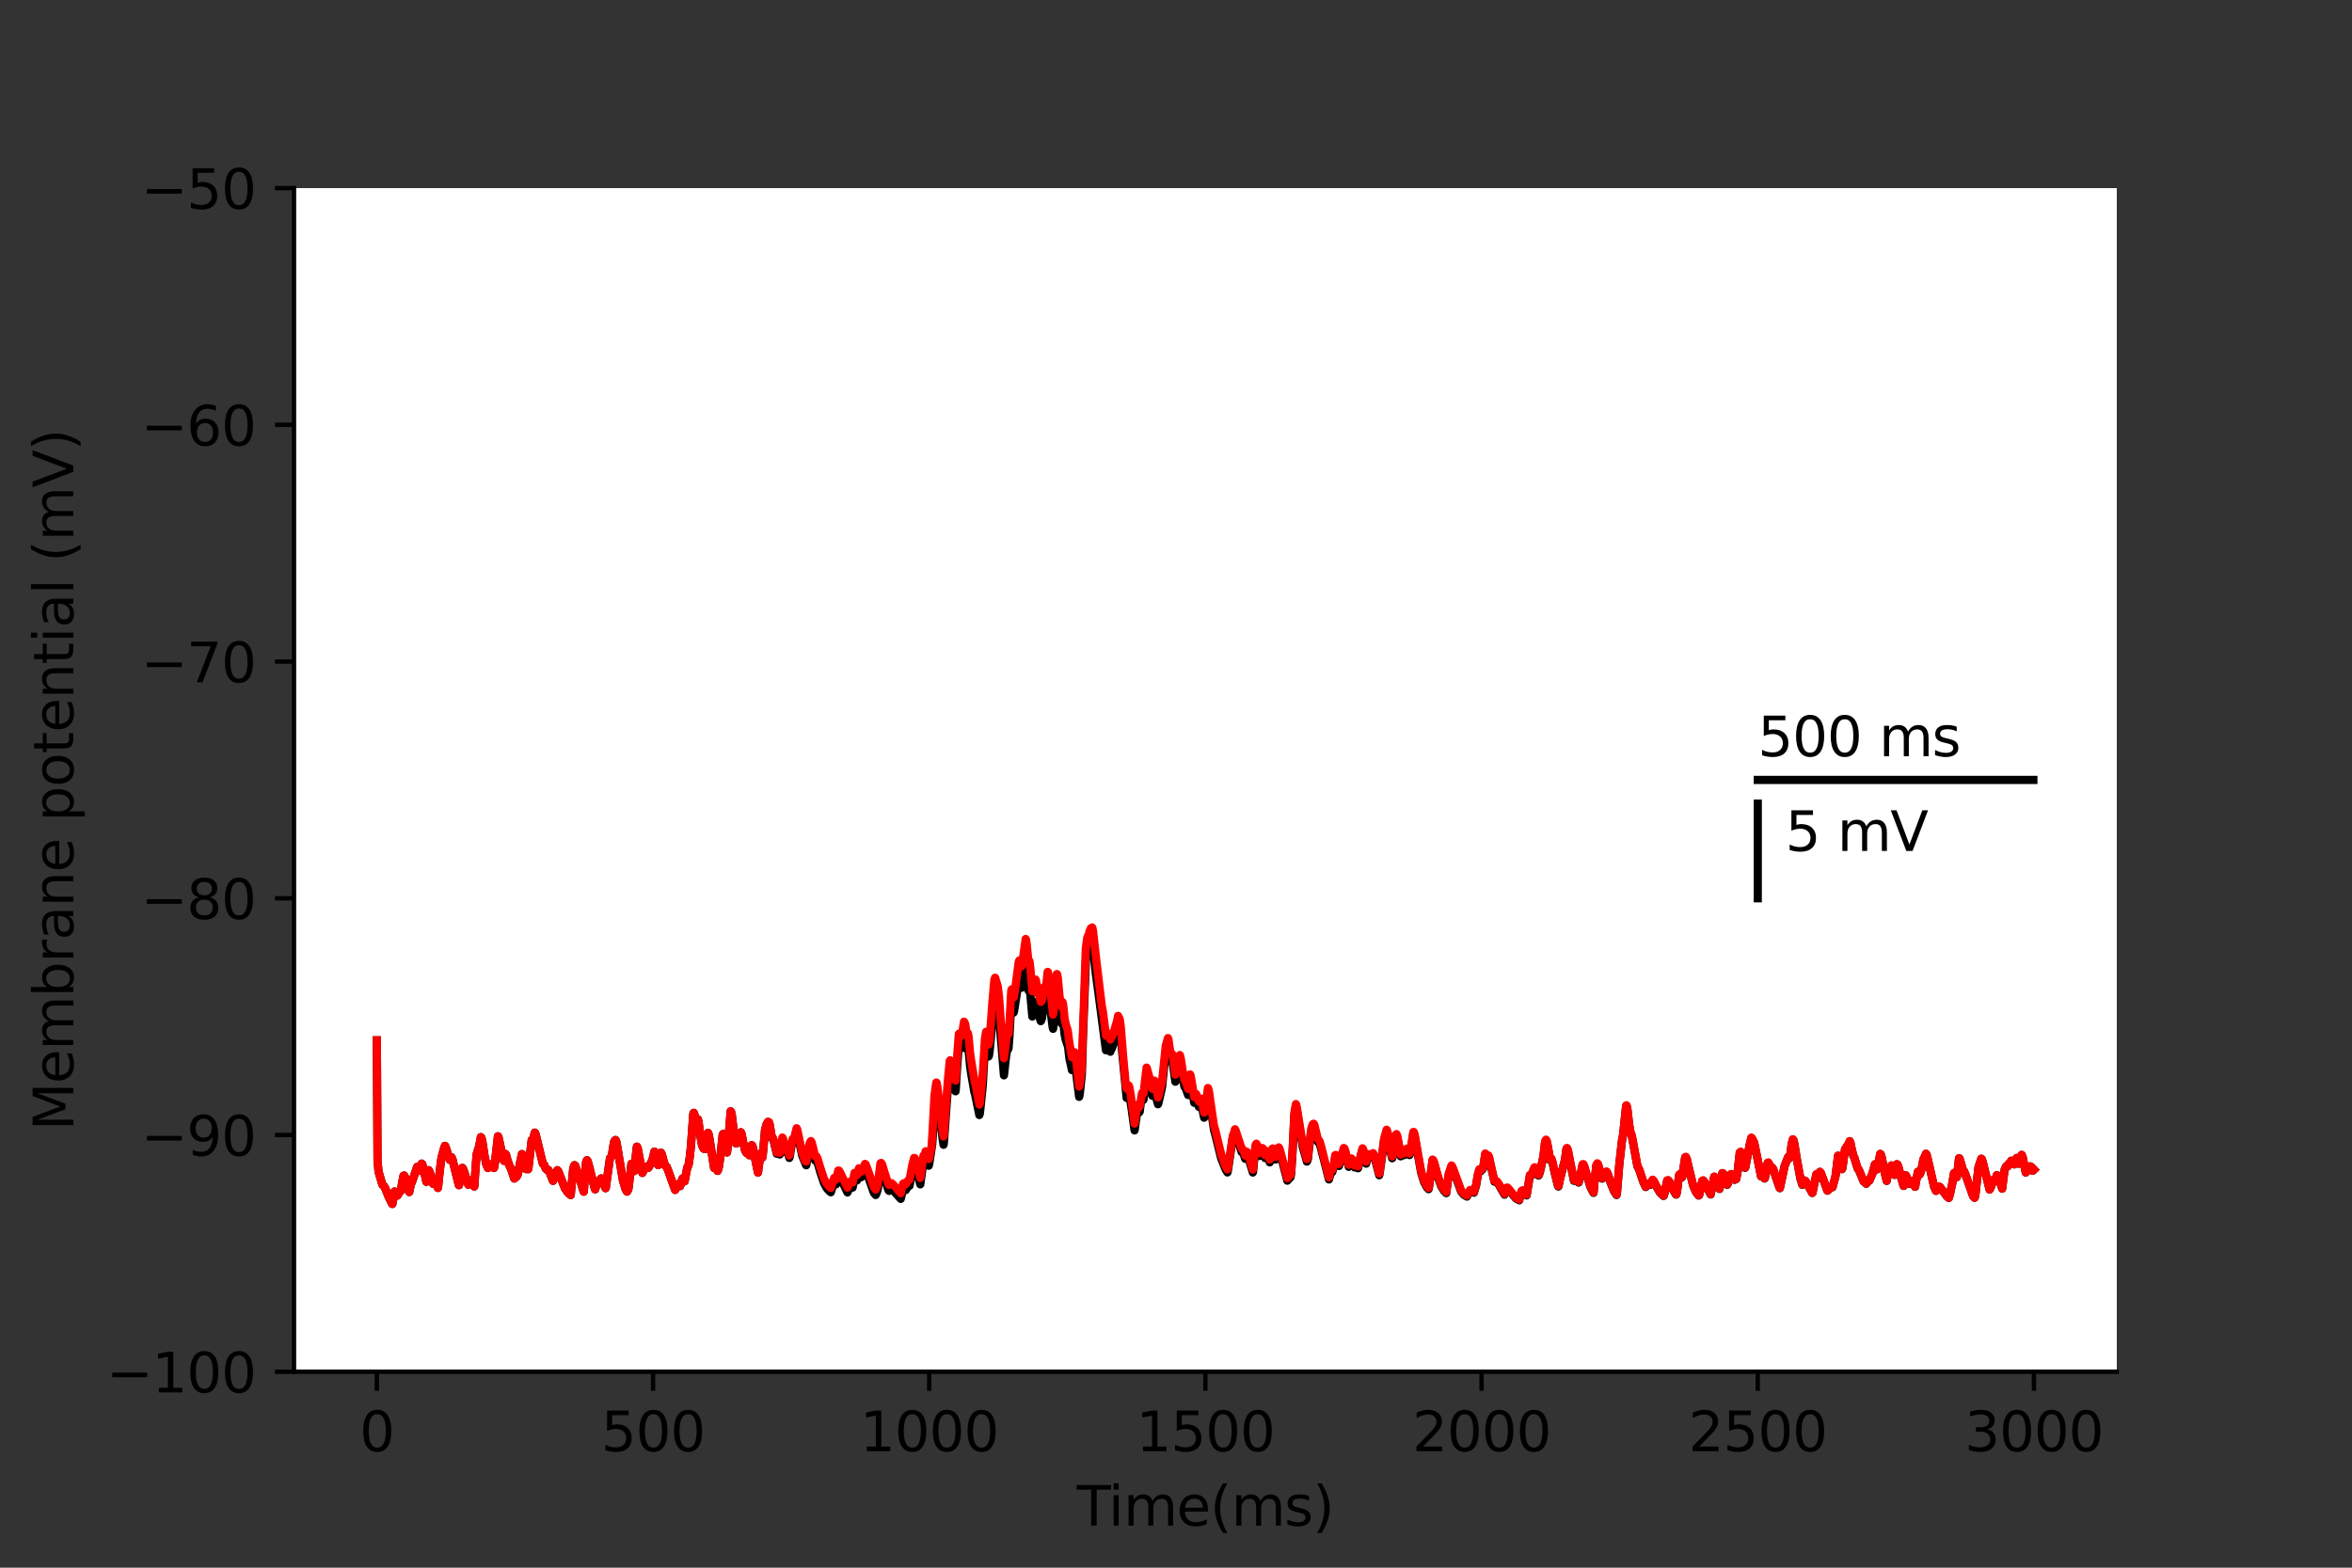 <?xml version="1.0" encoding="utf-8" standalone="no"?>
<!DOCTYPE svg PUBLIC "-//W3C//DTD SVG 1.1//EN"
  "http://www.w3.org/Graphics/SVG/1.1/DTD/svg11.dtd">
<svg xmlns:xlink="http://www.w3.org/1999/xlink" width="432pt" height="288pt" viewBox="0 0 432 288" xmlns="http://www.w3.org/2000/svg" version="1.1">
 <rect x="0" y="0" width="432" height="288" fill="#333333" stroke="none"/>
 <defs>
  <style type="text/css">*{stroke-linejoin: round; stroke-linecap: butt}</style>
 </defs>
 <g id="figure_1">
  <g id="patch_1">
   <path d="M 0 288 
L 432 288 
L 432 0 
L 0 0 
L 0 288 
z
" style="fill: none"/>
  </g>
  <g id="axes_1">
   <g id="patch_2">
    <path d="M 54 252 
L 388.8 252 
L 388.8 34.56 
L 54 34.56 
z
" style="fill: #ffffff"/>
   </g>
   <g id="matplotlib.axis_1">
    <g id="xtick_1">
     <g id="line2d_1">
      <defs>
       <path id="m3f957eb771" d="M 0 0 
L 0 3.5 
" style="stroke: #000000; stroke-width: 0.8"/>
      </defs>
      <g>
       <use xlink:href="#m3f957eb771" x="69.218" y="252" style="stroke: #000000; stroke-width: 0.8"/>
      </g>
     </g>
     <g id="text_1">
      <!-- 0 -->
      <g transform="translate(66.037 266.598)scale(0.1 -0.1)">
       <defs>
        <path id="DejaVuSans-30" d="M 2034 4250 
Q 1547 4250 1301 3770 
Q 1056 3291 1056 2328 
Q 1056 1369 1301 889 
Q 1547 409 2034 409 
Q 2525 409 2770 889 
Q 3016 1369 3016 2328 
Q 3016 3291 2770 3770 
Q 2525 4250 2034 4250 
z
M 2034 4750 
Q 2819 4750 3233 4129 
Q 3647 3509 3647 2328 
Q 3647 1150 3233 529 
Q 2819 -91 2034 -91 
Q 1250 -91 836 529 
Q 422 1150 422 2328 
Q 422 3509 836 4129 
Q 1250 4750 2034 4750 
z
" transform="scale(0.016)"/>
       </defs>
       <use xlink:href="#DejaVuSans-30"/>
      </g>
     </g>
    </g>
    <g id="xtick_2">
     <g id="line2d_2">
      <g>
       <use xlink:href="#m3f957eb771" x="119.945" y="252" style="stroke: #000000; stroke-width: 0.8"/>
      </g>
     </g>
     <g id="text_2">
      <!-- 500 -->
      <g transform="translate(110.402 266.598)scale(0.1 -0.1)">
       <defs>
        <path id="DejaVuSans-35" d="M 691 4666 
L 3169 4666 
L 3169 4134 
L 1269 4134 
L 1269 2991 
Q 1406 3038 1543 3061 
Q 1681 3084 1819 3084 
Q 2600 3084 3056 2656 
Q 3513 2228 3513 1497 
Q 3513 744 3044 326 
Q 2575 -91 1722 -91 
Q 1428 -91 1123 -41 
Q 819 9 494 109 
L 494 744 
Q 775 591 1075 516 
Q 1375 441 1709 441 
Q 2250 441 2565 725 
Q 2881 1009 2881 1497 
Q 2881 1984 2565 2268 
Q 2250 2553 1709 2553 
Q 1456 2553 1204 2497 
Q 953 2441 691 2322 
L 691 4666 
z
" transform="scale(0.016)"/>
       </defs>
       <use xlink:href="#DejaVuSans-35"/>
       <use xlink:href="#DejaVuSans-30" x="63.623"/>
       <use xlink:href="#DejaVuSans-30" x="127.246"/>
      </g>
     </g>
    </g>
    <g id="xtick_3">
     <g id="line2d_3">
      <g>
       <use xlink:href="#m3f957eb771" x="170.673" y="252" style="stroke: #000000; stroke-width: 0.8"/>
      </g>
     </g>
     <g id="text_3">
      <!-- 1000 -->
      <g transform="translate(157.948 266.598)scale(0.1 -0.1)">
       <defs>
        <path id="DejaVuSans-31" d="M 794 531 
L 1825 531 
L 1825 4091 
L 703 3866 
L 703 4441 
L 1819 4666 
L 2450 4666 
L 2450 531 
L 3481 531 
L 3481 0 
L 794 0 
L 794 531 
z
" transform="scale(0.016)"/>
       </defs>
       <use xlink:href="#DejaVuSans-31"/>
       <use xlink:href="#DejaVuSans-30" x="63.623"/>
       <use xlink:href="#DejaVuSans-30" x="127.246"/>
       <use xlink:href="#DejaVuSans-30" x="190.869"/>
      </g>
     </g>
    </g>
    <g id="xtick_4">
     <g id="line2d_4">
      <g>
       <use xlink:href="#m3f957eb771" x="221.4" y="252" style="stroke: #000000; stroke-width: 0.8"/>
      </g>
     </g>
     <g id="text_4">
      <!-- 1500 -->
      <g transform="translate(208.675 266.598)scale(0.1 -0.1)">
       <use xlink:href="#DejaVuSans-31"/>
       <use xlink:href="#DejaVuSans-35" x="63.623"/>
       <use xlink:href="#DejaVuSans-30" x="127.246"/>
       <use xlink:href="#DejaVuSans-30" x="190.869"/>
      </g>
     </g>
    </g>
    <g id="xtick_5">
     <g id="line2d_5">
      <g>
       <use xlink:href="#m3f957eb771" x="272.127" y="252" style="stroke: #000000; stroke-width: 0.8"/>
      </g>
     </g>
     <g id="text_5">
      <!-- 2000 -->
      <g transform="translate(259.402 266.598)scale(0.1 -0.1)">
       <defs>
        <path id="DejaVuSans-32" d="M 1228 531 
L 3431 531 
L 3431 0 
L 469 0 
L 469 531 
Q 828 903 1448 1529 
Q 2069 2156 2228 2338 
Q 2531 2678 2651 2914 
Q 2772 3150 2772 3378 
Q 2772 3750 2511 3984 
Q 2250 4219 1831 4219 
Q 1534 4219 1204 4116 
Q 875 4013 500 3803 
L 500 4441 
Q 881 4594 1212 4672 
Q 1544 4750 1819 4750 
Q 2544 4750 2975 4387 
Q 3406 4025 3406 3419 
Q 3406 3131 3298 2873 
Q 3191 2616 2906 2266 
Q 2828 2175 2409 1742 
Q 1991 1309 1228 531 
z
" transform="scale(0.016)"/>
       </defs>
       <use xlink:href="#DejaVuSans-32"/>
       <use xlink:href="#DejaVuSans-30" x="63.623"/>
       <use xlink:href="#DejaVuSans-30" x="127.246"/>
       <use xlink:href="#DejaVuSans-30" x="190.869"/>
      </g>
     </g>
    </g>
    <g id="xtick_6">
     <g id="line2d_6">
      <g>
       <use xlink:href="#m3f957eb771" x="322.855" y="252" style="stroke: #000000; stroke-width: 0.8"/>
      </g>
     </g>
     <g id="text_6">
      <!-- 2500 -->
      <g transform="translate(310.13 266.598)scale(0.1 -0.1)">
       <use xlink:href="#DejaVuSans-32"/>
       <use xlink:href="#DejaVuSans-35" x="63.623"/>
       <use xlink:href="#DejaVuSans-30" x="127.246"/>
       <use xlink:href="#DejaVuSans-30" x="190.869"/>
      </g>
     </g>
    </g>
    <g id="xtick_7">
     <g id="line2d_7">
      <g>
       <use xlink:href="#m3f957eb771" x="373.582" y="252" style="stroke: #000000; stroke-width: 0.8"/>
      </g>
     </g>
     <g id="text_7">
      <!-- 3000 -->
      <g transform="translate(360.857 266.598)scale(0.1 -0.1)">
       <defs>
        <path id="DejaVuSans-33" d="M 2597 2516 
Q 3050 2419 3304 2112 
Q 3559 1806 3559 1356 
Q 3559 666 3084 287 
Q 2609 -91 1734 -91 
Q 1441 -91 1130 -33 
Q 819 25 488 141 
L 488 750 
Q 750 597 1062 519 
Q 1375 441 1716 441 
Q 2309 441 2620 675 
Q 2931 909 2931 1356 
Q 2931 1769 2642 2001 
Q 2353 2234 1838 2234 
L 1294 2234 
L 1294 2753 
L 1863 2753 
Q 2328 2753 2575 2939 
Q 2822 3125 2822 3475 
Q 2822 3834 2567 4026 
Q 2313 4219 1838 4219 
Q 1578 4219 1281 4162 
Q 984 4106 628 3988 
L 628 4550 
Q 988 4650 1302 4700 
Q 1616 4750 1894 4750 
Q 2613 4750 3031 4423 
Q 3450 4097 3450 3541 
Q 3450 3153 3228 2886 
Q 3006 2619 2597 2516 
z
" transform="scale(0.016)"/>
       </defs>
       <use xlink:href="#DejaVuSans-33"/>
       <use xlink:href="#DejaVuSans-30" x="63.623"/>
       <use xlink:href="#DejaVuSans-30" x="127.246"/>
       <use xlink:href="#DejaVuSans-30" x="190.869"/>
      </g>
     </g>
    </g>
    <g id="text_8">
     <!-- Time(ms) -->
     <g transform="translate(197.79 280.277)scale(0.1 -0.1)">
      <defs>
       <path id="DejaVuSans-54" d="M -19 4666 
L 3928 4666 
L 3928 4134 
L 2272 4134 
L 2272 0 
L 1638 0 
L 1638 4134 
L -19 4134 
L -19 4666 
z
" transform="scale(0.016)"/>
       <path id="DejaVuSans-69" d="M 603 3500 
L 1178 3500 
L 1178 0 
L 603 0 
L 603 3500 
z
M 603 4863 
L 1178 4863 
L 1178 4134 
L 603 4134 
L 603 4863 
z
" transform="scale(0.016)"/>
       <path id="DejaVuSans-6d" d="M 3328 2828 
Q 3544 3216 3844 3400 
Q 4144 3584 4550 3584 
Q 5097 3584 5394 3201 
Q 5691 2819 5691 2113 
L 5691 0 
L 5113 0 
L 5113 2094 
Q 5113 2597 4934 2840 
Q 4756 3084 4391 3084 
Q 3944 3084 3684 2787 
Q 3425 2491 3425 1978 
L 3425 0 
L 2847 0 
L 2847 2094 
Q 2847 2600 2669 2842 
Q 2491 3084 2119 3084 
Q 1678 3084 1418 2786 
Q 1159 2488 1159 1978 
L 1159 0 
L 581 0 
L 581 3500 
L 1159 3500 
L 1159 2956 
Q 1356 3278 1631 3431 
Q 1906 3584 2284 3584 
Q 2666 3584 2933 3390 
Q 3200 3197 3328 2828 
z
" transform="scale(0.016)"/>
       <path id="DejaVuSans-65" d="M 3597 1894 
L 3597 1613 
L 953 1613 
Q 991 1019 1311 708 
Q 1631 397 2203 397 
Q 2534 397 2845 478 
Q 3156 559 3463 722 
L 3463 178 
Q 3153 47 2828 -22 
Q 2503 -91 2169 -91 
Q 1331 -91 842 396 
Q 353 884 353 1716 
Q 353 2575 817 3079 
Q 1281 3584 2069 3584 
Q 2775 3584 3186 3129 
Q 3597 2675 3597 1894 
z
M 3022 2063 
Q 3016 2534 2758 2815 
Q 2500 3097 2075 3097 
Q 1594 3097 1305 2825 
Q 1016 2553 972 2059 
L 3022 2063 
z
" transform="scale(0.016)"/>
       <path id="DejaVuSans-28" d="M 1984 4856 
Q 1566 4138 1362 3434 
Q 1159 2731 1159 2009 
Q 1159 1288 1364 580 
Q 1569 -128 1984 -844 
L 1484 -844 
Q 1016 -109 783 600 
Q 550 1309 550 2009 
Q 550 2706 781 3412 
Q 1013 4119 1484 4856 
L 1984 4856 
z
" transform="scale(0.016)"/>
       <path id="DejaVuSans-73" d="M 2834 3397 
L 2834 2853 
Q 2591 2978 2328 3040 
Q 2066 3103 1784 3103 
Q 1356 3103 1142 2972 
Q 928 2841 928 2578 
Q 928 2378 1081 2264 
Q 1234 2150 1697 2047 
L 1894 2003 
Q 2506 1872 2764 1633 
Q 3022 1394 3022 966 
Q 3022 478 2636 193 
Q 2250 -91 1575 -91 
Q 1294 -91 989 -36 
Q 684 19 347 128 
L 347 722 
Q 666 556 975 473 
Q 1284 391 1588 391 
Q 1994 391 2212 530 
Q 2431 669 2431 922 
Q 2431 1156 2273 1281 
Q 2116 1406 1581 1522 
L 1381 1569 
Q 847 1681 609 1914 
Q 372 2147 372 2553 
Q 372 3047 722 3315 
Q 1072 3584 1716 3584 
Q 2034 3584 2315 3537 
Q 2597 3491 2834 3397 
z
" transform="scale(0.016)"/>
       <path id="DejaVuSans-29" d="M 513 4856 
L 1013 4856 
Q 1481 4119 1714 3412 
Q 1947 2706 1947 2009 
Q 1947 1309 1714 600 
Q 1481 -109 1013 -844 
L 513 -844 
Q 928 -128 1133 580 
Q 1338 1288 1338 2009 
Q 1338 2731 1133 3434 
Q 928 4138 513 4856 
z
" transform="scale(0.016)"/>
      </defs>
      <use xlink:href="#DejaVuSans-54"/>
      <use xlink:href="#DejaVuSans-69" x="57.959"/>
      <use xlink:href="#DejaVuSans-6d" x="85.742"/>
      <use xlink:href="#DejaVuSans-65" x="183.154"/>
      <use xlink:href="#DejaVuSans-28" x="244.678"/>
      <use xlink:href="#DejaVuSans-6d" x="283.691"/>
      <use xlink:href="#DejaVuSans-73" x="381.104"/>
      <use xlink:href="#DejaVuSans-29" x="433.203"/>
     </g>
    </g>
   </g>
   <g id="matplotlib.axis_2">
    <g id="ytick_1">
     <g id="line2d_8">
      <defs>
       <path id="m00a9fc95da" d="M 0 0 
L -3.5 0 
" style="stroke: #000000; stroke-width: 0.8"/>
      </defs>
      <g>
       <use xlink:href="#m00a9fc95da" x="54" y="252" style="stroke: #000000; stroke-width: 0.8"/>
      </g>
     </g>
     <g id="text_9">
      <!-- −100 -->
      <g transform="translate(19.533 255.799)scale(0.1 -0.1)">
       <defs>
        <path id="DejaVuSans-2212" d="M 678 2272 
L 4684 2272 
L 4684 1741 
L 678 1741 
L 678 2272 
z
" transform="scale(0.016)"/>
       </defs>
       <use xlink:href="#DejaVuSans-2212"/>
       <use xlink:href="#DejaVuSans-31" x="83.789"/>
       <use xlink:href="#DejaVuSans-30" x="147.412"/>
       <use xlink:href="#DejaVuSans-30" x="211.035"/>
      </g>
     </g>
    </g>
    <g id="ytick_2">
     <g id="line2d_9">
      <g>
       <use xlink:href="#m00a9fc95da" x="54" y="208.512" style="stroke: #000000; stroke-width: 0.8"/>
      </g>
     </g>
     <g id="text_10">
      <!-- −90 -->
      <g transform="translate(25.895 212.311)scale(0.1 -0.1)">
       <defs>
        <path id="DejaVuSans-39" d="M 703 97 
L 703 672 
Q 941 559 1184 500 
Q 1428 441 1663 441 
Q 2288 441 2617 861 
Q 2947 1281 2994 2138 
Q 2813 1869 2534 1725 
Q 2256 1581 1919 1581 
Q 1219 1581 811 2004 
Q 403 2428 403 3163 
Q 403 3881 828 4315 
Q 1253 4750 1959 4750 
Q 2769 4750 3195 4129 
Q 3622 3509 3622 2328 
Q 3622 1225 3098 567 
Q 2575 -91 1691 -91 
Q 1453 -91 1209 -44 
Q 966 3 703 97 
z
M 1959 2075 
Q 2384 2075 2632 2365 
Q 2881 2656 2881 3163 
Q 2881 3666 2632 3958 
Q 2384 4250 1959 4250 
Q 1534 4250 1286 3958 
Q 1038 3666 1038 3163 
Q 1038 2656 1286 2365 
Q 1534 2075 1959 2075 
z
" transform="scale(0.016)"/>
       </defs>
       <use xlink:href="#DejaVuSans-2212"/>
       <use xlink:href="#DejaVuSans-39" x="83.789"/>
       <use xlink:href="#DejaVuSans-30" x="147.412"/>
      </g>
     </g>
    </g>
    <g id="ytick_3">
     <g id="line2d_10">
      <g>
       <use xlink:href="#m00a9fc95da" x="54" y="165.024" style="stroke: #000000; stroke-width: 0.8"/>
      </g>
     </g>
     <g id="text_11">
      <!-- −80 -->
      <g transform="translate(25.895 168.823)scale(0.1 -0.1)">
       <defs>
        <path id="DejaVuSans-38" d="M 2034 2216 
Q 1584 2216 1326 1975 
Q 1069 1734 1069 1313 
Q 1069 891 1326 650 
Q 1584 409 2034 409 
Q 2484 409 2743 651 
Q 3003 894 3003 1313 
Q 3003 1734 2745 1975 
Q 2488 2216 2034 2216 
z
M 1403 2484 
Q 997 2584 770 2862 
Q 544 3141 544 3541 
Q 544 4100 942 4425 
Q 1341 4750 2034 4750 
Q 2731 4750 3128 4425 
Q 3525 4100 3525 3541 
Q 3525 3141 3298 2862 
Q 3072 2584 2669 2484 
Q 3125 2378 3379 2068 
Q 3634 1759 3634 1313 
Q 3634 634 3220 271 
Q 2806 -91 2034 -91 
Q 1263 -91 848 271 
Q 434 634 434 1313 
Q 434 1759 690 2068 
Q 947 2378 1403 2484 
z
M 1172 3481 
Q 1172 3119 1398 2916 
Q 1625 2713 2034 2713 
Q 2441 2713 2670 2916 
Q 2900 3119 2900 3481 
Q 2900 3844 2670 4047 
Q 2441 4250 2034 4250 
Q 1625 4250 1398 4047 
Q 1172 3844 1172 3481 
z
" transform="scale(0.016)"/>
       </defs>
       <use xlink:href="#DejaVuSans-2212"/>
       <use xlink:href="#DejaVuSans-38" x="83.789"/>
       <use xlink:href="#DejaVuSans-30" x="147.412"/>
      </g>
     </g>
    </g>
    <g id="ytick_4">
     <g id="line2d_11">
      <g>
       <use xlink:href="#m00a9fc95da" x="54" y="121.536" style="stroke: #000000; stroke-width: 0.8"/>
      </g>
     </g>
     <g id="text_12">
      <!-- −70 -->
      <g transform="translate(25.895 125.335)scale(0.1 -0.1)">
       <defs>
        <path id="DejaVuSans-37" d="M 525 4666 
L 3525 4666 
L 3525 4397 
L 1831 0 
L 1172 0 
L 2766 4134 
L 525 4134 
L 525 4666 
z
" transform="scale(0.016)"/>
       </defs>
       <use xlink:href="#DejaVuSans-2212"/>
       <use xlink:href="#DejaVuSans-37" x="83.789"/>
       <use xlink:href="#DejaVuSans-30" x="147.412"/>
      </g>
     </g>
    </g>
    <g id="ytick_5">
     <g id="line2d_12">
      <g>
       <use xlink:href="#m00a9fc95da" x="54" y="78.048" style="stroke: #000000; stroke-width: 0.8"/>
      </g>
     </g>
     <g id="text_13">
      <!-- −60 -->
      <g transform="translate(25.895 81.847)scale(0.1 -0.1)">
       <defs>
        <path id="DejaVuSans-36" d="M 2113 2584 
Q 1688 2584 1439 2293 
Q 1191 2003 1191 1497 
Q 1191 994 1439 701 
Q 1688 409 2113 409 
Q 2538 409 2786 701 
Q 3034 994 3034 1497 
Q 3034 2003 2786 2293 
Q 2538 2584 2113 2584 
z
M 3366 4563 
L 3366 3988 
Q 3128 4100 2886 4159 
Q 2644 4219 2406 4219 
Q 1781 4219 1451 3797 
Q 1122 3375 1075 2522 
Q 1259 2794 1537 2939 
Q 1816 3084 2150 3084 
Q 2853 3084 3261 2657 
Q 3669 2231 3669 1497 
Q 3669 778 3244 343 
Q 2819 -91 2113 -91 
Q 1303 -91 875 529 
Q 447 1150 447 2328 
Q 447 3434 972 4092 
Q 1497 4750 2381 4750 
Q 2619 4750 2861 4703 
Q 3103 4656 3366 4563 
z
" transform="scale(0.016)"/>
       </defs>
       <use xlink:href="#DejaVuSans-2212"/>
       <use xlink:href="#DejaVuSans-36" x="83.789"/>
       <use xlink:href="#DejaVuSans-30" x="147.412"/>
      </g>
     </g>
    </g>
    <g id="ytick_6">
     <g id="line2d_13">
      <g>
       <use xlink:href="#m00a9fc95da" x="54" y="34.56" style="stroke: #000000; stroke-width: 0.8"/>
      </g>
     </g>
     <g id="text_14">
      <!-- −50 -->
      <g transform="translate(25.895 38.359)scale(0.1 -0.1)">
       <use xlink:href="#DejaVuSans-2212"/>
       <use xlink:href="#DejaVuSans-35" x="83.789"/>
       <use xlink:href="#DejaVuSans-30" x="147.412"/>
      </g>
     </g>
    </g>
    <g id="text_15">
     <!-- Membrane potential (mV) -->
     <g transform="translate(13.453 207.692)rotate(-90)scale(0.1 -0.1)">
      <defs>
       <path id="DejaVuSans-4d" d="M 628 4666 
L 1569 4666 
L 2759 1491 
L 3956 4666 
L 4897 4666 
L 4897 0 
L 4281 0 
L 4281 4097 
L 3078 897 
L 2444 897 
L 1241 4097 
L 1241 0 
L 628 0 
L 628 4666 
z
" transform="scale(0.016)"/>
       <path id="DejaVuSans-62" d="M 3116 1747 
Q 3116 2381 2855 2742 
Q 2594 3103 2138 3103 
Q 1681 3103 1420 2742 
Q 1159 2381 1159 1747 
Q 1159 1113 1420 752 
Q 1681 391 2138 391 
Q 2594 391 2855 752 
Q 3116 1113 3116 1747 
z
M 1159 2969 
Q 1341 3281 1617 3432 
Q 1894 3584 2278 3584 
Q 2916 3584 3314 3078 
Q 3713 2572 3713 1747 
Q 3713 922 3314 415 
Q 2916 -91 2278 -91 
Q 1894 -91 1617 61 
Q 1341 213 1159 525 
L 1159 0 
L 581 0 
L 581 4863 
L 1159 4863 
L 1159 2969 
z
" transform="scale(0.016)"/>
       <path id="DejaVuSans-72" d="M 2631 2963 
Q 2534 3019 2420 3045 
Q 2306 3072 2169 3072 
Q 1681 3072 1420 2755 
Q 1159 2438 1159 1844 
L 1159 0 
L 581 0 
L 581 3500 
L 1159 3500 
L 1159 2956 
Q 1341 3275 1631 3429 
Q 1922 3584 2338 3584 
Q 2397 3584 2469 3576 
Q 2541 3569 2628 3553 
L 2631 2963 
z
" transform="scale(0.016)"/>
       <path id="DejaVuSans-61" d="M 2194 1759 
Q 1497 1759 1228 1600 
Q 959 1441 959 1056 
Q 959 750 1161 570 
Q 1363 391 1709 391 
Q 2188 391 2477 730 
Q 2766 1069 2766 1631 
L 2766 1759 
L 2194 1759 
z
M 3341 1997 
L 3341 0 
L 2766 0 
L 2766 531 
Q 2569 213 2275 61 
Q 1981 -91 1556 -91 
Q 1019 -91 701 211 
Q 384 513 384 1019 
Q 384 1609 779 1909 
Q 1175 2209 1959 2209 
L 2766 2209 
L 2766 2266 
Q 2766 2663 2505 2880 
Q 2244 3097 1772 3097 
Q 1472 3097 1187 3025 
Q 903 2953 641 2809 
L 641 3341 
Q 956 3463 1253 3523 
Q 1550 3584 1831 3584 
Q 2591 3584 2966 3190 
Q 3341 2797 3341 1997 
z
" transform="scale(0.016)"/>
       <path id="DejaVuSans-6e" d="M 3513 2113 
L 3513 0 
L 2938 0 
L 2938 2094 
Q 2938 2591 2744 2837 
Q 2550 3084 2163 3084 
Q 1697 3084 1428 2787 
Q 1159 2491 1159 1978 
L 1159 0 
L 581 0 
L 581 3500 
L 1159 3500 
L 1159 2956 
Q 1366 3272 1645 3428 
Q 1925 3584 2291 3584 
Q 2894 3584 3203 3211 
Q 3513 2838 3513 2113 
z
" transform="scale(0.016)"/>
       <path id="DejaVuSans-20" transform="scale(0.016)"/>
       <path id="DejaVuSans-70" d="M 1159 525 
L 1159 -1331 
L 581 -1331 
L 581 3500 
L 1159 3500 
L 1159 2969 
Q 1341 3281 1617 3432 
Q 1894 3584 2278 3584 
Q 2916 3584 3314 3078 
Q 3713 2572 3713 1747 
Q 3713 922 3314 415 
Q 2916 -91 2278 -91 
Q 1894 -91 1617 61 
Q 1341 213 1159 525 
z
M 3116 1747 
Q 3116 2381 2855 2742 
Q 2594 3103 2138 3103 
Q 1681 3103 1420 2742 
Q 1159 2381 1159 1747 
Q 1159 1113 1420 752 
Q 1681 391 2138 391 
Q 2594 391 2855 752 
Q 3116 1113 3116 1747 
z
" transform="scale(0.016)"/>
       <path id="DejaVuSans-6f" d="M 1959 3097 
Q 1497 3097 1228 2736 
Q 959 2375 959 1747 
Q 959 1119 1226 758 
Q 1494 397 1959 397 
Q 2419 397 2687 759 
Q 2956 1122 2956 1747 
Q 2956 2369 2687 2733 
Q 2419 3097 1959 3097 
z
M 1959 3584 
Q 2709 3584 3137 3096 
Q 3566 2609 3566 1747 
Q 3566 888 3137 398 
Q 2709 -91 1959 -91 
Q 1206 -91 779 398 
Q 353 888 353 1747 
Q 353 2609 779 3096 
Q 1206 3584 1959 3584 
z
" transform="scale(0.016)"/>
       <path id="DejaVuSans-74" d="M 1172 4494 
L 1172 3500 
L 2356 3500 
L 2356 3053 
L 1172 3053 
L 1172 1153 
Q 1172 725 1289 603 
Q 1406 481 1766 481 
L 2356 481 
L 2356 0 
L 1766 0 
Q 1100 0 847 248 
Q 594 497 594 1153 
L 594 3053 
L 172 3053 
L 172 3500 
L 594 3500 
L 594 4494 
L 1172 4494 
z
" transform="scale(0.016)"/>
       <path id="DejaVuSans-6c" d="M 603 4863 
L 1178 4863 
L 1178 0 
L 603 0 
L 603 4863 
z
" transform="scale(0.016)"/>
       <path id="DejaVuSans-56" d="M 1831 0 
L 50 4666 
L 709 4666 
L 2188 738 
L 3669 4666 
L 4325 4666 
L 2547 0 
L 1831 0 
z
" transform="scale(0.016)"/>
      </defs>
      <use xlink:href="#DejaVuSans-4d"/>
      <use xlink:href="#DejaVuSans-65" x="86.279"/>
      <use xlink:href="#DejaVuSans-6d" x="147.803"/>
      <use xlink:href="#DejaVuSans-62" x="245.215"/>
      <use xlink:href="#DejaVuSans-72" x="308.691"/>
      <use xlink:href="#DejaVuSans-61" x="349.805"/>
      <use xlink:href="#DejaVuSans-6e" x="411.084"/>
      <use xlink:href="#DejaVuSans-65" x="474.463"/>
      <use xlink:href="#DejaVuSans-20" x="535.986"/>
      <use xlink:href="#DejaVuSans-70" x="567.773"/>
      <use xlink:href="#DejaVuSans-6f" x="631.25"/>
      <use xlink:href="#DejaVuSans-74" x="692.432"/>
      <use xlink:href="#DejaVuSans-65" x="731.641"/>
      <use xlink:href="#DejaVuSans-6e" x="793.164"/>
      <use xlink:href="#DejaVuSans-74" x="856.543"/>
      <use xlink:href="#DejaVuSans-69" x="895.752"/>
      <use xlink:href="#DejaVuSans-61" x="923.535"/>
      <use xlink:href="#DejaVuSans-6c" x="984.814"/>
      <use xlink:href="#DejaVuSans-20" x="1012.598"/>
      <use xlink:href="#DejaVuSans-28" x="1044.385"/>
      <use xlink:href="#DejaVuSans-6d" x="1083.398"/>
      <use xlink:href="#DejaVuSans-56" x="1180.811"/>
      <use xlink:href="#DejaVuSans-29" x="1249.219"/>
     </g>
    </g>
   </g>
   <g id="line2d_14">
    <path d="M 69.218 191.117 
L 69.34 213.226 
L 69.528 215.251 
L 70.225 217.615 
L 70.486 217.856 
L 70.743 218.25 
L 71.306 219.696 
L 71.932 221 
L 72.064 221.187 
L 72.092 221.061 
L 72.48 218.883 
L 72.619 218.944 
L 72.878 219.405 
L 73.01 219.635 
L 73.063 219.548 
L 73.482 218.759 
L 73.619 218.803 
L 73.644 218.71 
L 73.837 217.39 
L 74.118 215.995 
L 74.235 215.956 
L 74.263 215.981 
L 74.433 216.339 
L 74.879 217.981 
L 75.166 218.991 
L 75.207 218.799 
L 75.501 217.418 
L 75.645 217.228 
L 76.622 214.364 
L 76.698 214.445 
L 76.893 215.02 
L 76.964 215.094 
L 77.02 215.045 
L 77.17 214.718 
L 77.444 213.765 
L 77.55 213.868 
L 77.748 214.493 
L 78.309 217.11 
L 78.374 216.611 
L 78.646 215.009 
L 78.747 214.968 
L 78.783 215.002 
L 78.95 215.39 
L 79.427 217.276 
L 79.564 217.488 
L 79.592 217.475 
L 79.95 217.377 
L 80.183 217.719 
L 80.429 218.243 
L 80.469 218.054 
L 80.748 215.3 
L 81.083 212.698 
L 81.555 210.975 
L 81.73 210.502 
L 81.75 210.512 
L 81.859 210.745 
L 82.62 213.085 
L 82.658 213.034 
L 82.909 212.591 
L 82.958 212.632 
L 83.123 213.025 
L 83.513 214.699 
L 84.261 217.686 
L 84.297 217.736 
L 84.343 217.594 
L 84.553 215.762 
L 84.812 214.604 
L 84.946 214.562 
L 84.964 214.576 
L 85.139 214.89 
L 85.555 216.233 
L 86.024 217.65 
L 86.062 217.601 
L 86.486 216.882 
L 86.516 216.9 
L 86.729 217.192 
L 87.107 217.972 
L 87.153 217.749 
L 87.239 216.147 
L 87.538 212.055 
L 87.81 211.192 
L 87.954 210.79 
L 88.327 208.899 
L 88.418 208.996 
L 88.586 209.635 
L 89.002 212.358 
L 89.349 214.012 
L 89.623 214.573 
L 89.687 214.409 
L 89.945 213.902 
L 90.075 214.037 
L 90.338 214.29 
L 90.549 214.347 
L 90.719 214.578 
L 90.775 214.44 
L 90.917 213.511 
L 91.454 208.744 
L 91.465 208.747 
L 91.561 208.907 
L 91.761 209.802 
L 92.413 212.921 
L 92.558 213.256 
L 92.598 213.051 
L 92.847 212.001 
L 92.852 212.002 
L 92.951 212.144 
L 93.169 212.975 
L 93.486 213.947 
L 93.879 214.785 
L 94.463 216.513 
L 94.564 216.406 
L 94.868 216.175 
L 95.056 215.889 
L 95.165 215.494 
L 95.533 213.553 
L 95.589 213.25 
L 95.863 212.01 
L 95.962 212.107 
L 96.154 212.749 
L 96.626 214.78 
L 96.72 214.704 
L 96.895 214.694 
L 97.007 214.798 
L 97.05 214.689 
L 97.161 213.71 
L 97.653 209.447 
L 97.732 209.448 
L 97.765 209.49 
L 97.828 209.566 
L 97.866 209.452 
L 98.224 208.071 
L 98.267 208.101 
L 98.399 208.43 
L 99.383 212.478 
L 99.71 213.792 
L 99.956 213.989 
L 100.22 214.661 
L 100.408 214.869 
L 100.705 214.923 
L 100.94 215.335 
L 101.567 216.937 
L 101.663 216.738 
L 102.366 214.972 
L 102.374 214.975 
L 102.533 215.167 
L 102.866 216.015 
L 103.766 218.326 
L 104.327 219.133 
L 104.826 219.546 
L 104.834 219.526 
L 104.91 218.6 
L 105.29 214.621 
L 105.511 214.053 
L 105.633 214.129 
L 105.836 214.622 
L 107.215 218.932 
L 107.248 218.778 
L 107.363 216.937 
L 107.652 213.446 
L 107.811 213.136 
L 107.832 213.144 
L 107.956 213.354 
L 108.23 214.375 
L 109.224 218.297 
L 109.31 218.497 
L 109.359 218.356 
L 109.726 217.145 
L 109.874 217.207 
L 109.983 217.3 
L 110.028 217.213 
L 110.404 216.484 
L 110.414 216.489 
L 110.579 216.695 
L 110.957 217.641 
L 111.225 218.285 
L 111.274 218.19 
L 111.411 217.173 
L 112.027 212.803 
L 112.189 212.64 
L 112.42 212.123 
L 112.478 211.659 
L 112.76 209.854 
L 112.958 209.495 
L 113.062 209.429 
L 113.1 209.468 
L 113.237 209.871 
L 113.536 211.628 
L 114.416 216.875 
L 114.918 218.514 
L 115.162 218.92 
L 115.195 218.895 
L 115.4 218.503 
L 115.466 218.139 
L 115.979 213.791 
L 116.037 213.832 
L 116.199 214.209 
L 116.448 215.157 
L 116.493 214.806 
L 116.978 210.655 
L 117.024 210.69 
L 117.161 211.072 
L 117.485 212.823 
L 117.977 215.479 
L 118.023 215.436 
L 118.309 214.809 
L 118.553 214.306 
L 118.677 214.426 
L 118.829 214.59 
L 118.875 214.558 
L 119.068 214.55 
L 119.157 214.463 
L 119.834 213.072 
L 120.197 211.564 
L 120.306 211.642 
L 120.486 212.164 
L 120.884 214.042 
L 120.957 213.59 
L 121.275 211.809 
L 121.394 211.759 
L 121.422 211.783 
L 121.584 212.118 
L 121.931 213.47 
L 122.2 214.167 
L 122.456 214.386 
L 122.728 215.051 
L 124.001 218.602 
L 124.072 218.51 
L 124.564 217.543 
L 124.767 217.716 
L 124.912 217.907 
L 124.955 217.778 
L 125.353 216.503 
L 125.5 216.588 
L 125.746 217.026 
L 125.797 216.789 
L 126.228 214.484 
L 126.464 214.057 
L 126.682 212.638 
L 126.905 210.614 
L 127.331 204.645 
L 127.423 204.437 
L 127.471 204.501 
L 127.775 205.53 
L 127.948 206.577 
L 128.016 206.171 
L 128.161 205.611 
L 128.196 205.646 
L 128.308 206.075 
L 128.587 208.275 
L 128.917 210.292 
L 129.089 210.729 
L 129.267 211.041 
L 129.305 211.014 
L 129.548 210.916 
L 129.553 210.921 
L 129.652 211.059 
L 129.68 210.905 
L 130.038 208.116 
L 130.081 208.153 
L 130.21 208.564 
L 130.514 210.47 
L 131.166 214.571 
L 131.192 214.558 
L 131.486 214.459 
L 131.686 214.866 
L 131.8 215.108 
L 131.859 215.022 
L 132.054 214.31 
L 132.32 212.429 
L 132.731 208.467 
L 132.83 208.306 
L 132.876 208.352 
L 133.01 208.801 
L 133.337 210.885 
L 133.515 211.73 
L 133.551 211.631 
L 133.746 209.971 
L 134.197 204.159 
L 134.276 204.249 
L 134.426 204.927 
L 134.773 207.798 
L 135.123 210.022 
L 135.217 210.073 
L 135.255 210.004 
L 136.062 208.005 
L 136.097 208.034 
L 136.229 208.372 
L 136.505 209.848 
L 136.855 211.369 
L 137.112 211.808 
L 137.195 211.738 
L 137.37 211.733 
L 137.535 212.053 
L 137.629 212.232 
L 137.687 212.155 
L 137.776 211.763 
L 138.065 210.371 
L 138.164 210.449 
L 138.339 211.005 
L 138.834 213.584 
L 139.219 215.418 
L 139.25 215.227 
L 139.681 211.927 
L 139.724 211.953 
L 139.864 212.269 
L 140.028 212.645 
L 140.064 212.546 
L 140.173 211.425 
L 140.52 207.54 
L 140.805 206.539 
L 141.066 206.132 
L 141.226 206.201 
L 141.378 206.679 
L 141.682 208.559 
L 141.834 209.166 
L 141.875 209.156 
L 141.992 209.246 
L 142.151 209.808 
L 142.674 211.954 
L 142.704 211.943 
L 143.049 211.895 
L 143.242 212.096 
L 143.272 211.978 
L 143.691 209.315 
L 143.744 209.355 
L 143.889 209.735 
L 144.211 211.367 
L 144.287 211.626 
L 144.348 211.527 
L 144.513 211.309 
L 144.548 211.337 
L 144.688 211.67 
L 144.977 212.733 
L 145.053 212.525 
L 145.347 210.714 
L 145.578 209.751 
L 145.773 209.795 
L 145.814 209.819 
L 145.844 209.711 
L 146.303 207.861 
L 146.306 207.861 
L 146.402 208.004 
L 146.592 208.812 
L 147.336 212.317 
L 148.053 214.062 
L 148.084 214.079 
L 148.117 213.983 
L 148.421 212.143 
L 148.698 210.808 
L 148.926 210.368 
L 149.043 210.513 
L 149.256 211.24 
L 149.712 213.209 
L 149.806 213.172 
L 149.971 213.239 
L 150.176 213.652 
L 150.648 215.264 
L 151.351 217.383 
L 151.901 218.367 
L 152.484 218.968 
L 152.606 219.037 
L 152.639 218.947 
L 153.192 217.213 
L 153.38 217.319 
L 153.573 217.569 
L 153.608 217.413 
L 153.945 215.924 
L 154.098 215.931 
L 154.303 216.268 
L 155.657 219.076 
L 155.69 219.041 
L 155.865 218.534 
L 156.162 217.973 
L 156.368 217.972 
L 156.606 218.182 
L 156.639 218.002 
L 156.954 216.43 
L 157.113 216.395 
L 157.116 216.397 
L 157.311 216.688 
L 157.402 216.867 
L 157.446 216.716 
L 157.765 215.618 
L 157.889 215.733 
L 158.176 216.281 
L 158.272 216.162 
L 158.635 215.433 
L 158.879 214.878 
L 159.003 214.972 
L 159.226 215.521 
L 160.494 219.129 
L 160.834 219.545 
L 160.857 219.524 
L 161.037 219.148 
L 161.25 218.359 
L 161.699 214.804 
L 161.836 214.726 
L 161.859 214.742 
L 162.024 215.035 
L 162.412 216.318 
L 163.155 218.599 
L 163.3 218.785 
L 163.34 218.751 
L 163.761 218.43 
L 164.02 218.662 
L 165.448 220.252 
L 165.45 220.25 
L 165.516 219.966 
L 165.879 218.487 
L 166.074 218.403 
L 166.295 218.608 
L 166.358 218.638 
L 166.401 218.572 
L 166.843 217.87 
L 167.061 217.844 
L 167.069 217.811 
L 167.639 214.693 
L 167.903 213.9 
L 168.027 213.961 
L 168.218 214.422 
L 168.72 216.437 
L 169.029 217.586 
L 169.065 217.384 
L 169.595 213.505 
L 169.706 213.597 
L 169.742 213.632 
L 169.782 213.514 
L 170.018 212.72 
L 170.059 212.75 
L 170.196 213.099 
L 170.584 214.163 
L 170.599 214.149 
L 170.688 213.773 
L 171.223 210.29 
L 171.91 200.52 
L 171.981 200.4 
L 172.035 200.482 
L 172.167 201.177 
L 173.133 209.228 
L 173.3 210.313 
L 173.344 210.233 
L 173.425 209.231 
L 174.084 200.118 
L 174.454 196.588 
L 174.513 196.543 
L 174.561 196.614 
L 174.886 197.723 
L 175.228 199.141 
L 175.38 199.737 
L 175.51 200.489 
L 175.555 200.136 
L 175.809 196.023 
L 176.106 192.058 
L 176.149 192.02 
L 176.202 192.113 
L 176.232 192.133 
L 176.288 192.048 
L 176.347 192.012 
L 176.39 192.089 
L 176.539 192.555 
L 176.628 192.463 
L 176.747 191.978 
L 177.052 190.081 
L 177.138 190.203 
L 177.318 190.751 
L 177.523 192.422 
L 177.577 192.759 
L 177.645 192.528 
L 177.744 192.316 
L 177.792 192.384 
L 177.912 193.011 
L 178.17 195.859 
L 178.396 197.385 
L 178.969 200.671 
L 179.086 201.018 
L 179.877 204.854 
L 179.966 204.61 
L 180.103 203.455 
L 180.519 199.333 
L 180.859 193.281 
L 181.1 191.608 
L 181.102 191.608 
L 181.171 191.74 
L 181.318 192.681 
L 181.582 194.088 
L 181.587 194.086 
L 181.655 193.917 
L 181.782 193.011 
L 182.736 182.789 
L 182.789 182.85 
L 182.908 183.402 
L 183.162 184.394 
L 183.334 185.287 
L 183.611 188.081 
L 184.394 197.56 
L 184.44 197.261 
L 184.826 193.756 
L 184.851 193.771 
L 184.876 193.581 
L 185.062 192.382 
L 185.089 192.407 
L 185.201 192.722 
L 185.254 192.474 
L 185.429 190.187 
L 185.718 184.734 
L 185.822 184.432 
L 185.868 184.496 
L 185.995 185.135 
L 186.185 186.017 
L 186.238 185.899 
L 186.426 184.769 
L 186.883 181.723 
L 187.192 179.932 
L 187.207 179.94 
L 187.291 180.163 
L 187.666 181.463 
L 187.684 181.433 
L 187.796 180.788 
L 188.369 177.014 
L 188.432 177.116 
L 188.559 177.927 
L 188.932 182.026 
L 189.056 181.508 
L 189.11 181.625 
L 189.239 182.674 
L 189.607 186.754 
L 189.69 186.558 
L 189.898 185.612 
L 190.193 184.084 
L 190.236 184.081 
L 190.276 184.156 
L 190.406 184.858 
L 190.581 186.403 
L 190.674 186.095 
L 190.735 186.008 
L 190.786 186.105 
L 191.068 187.393 
L 191.156 187.603 
L 191.212 187.548 
L 191.382 187.096 
L 191.712 184.788 
L 191.745 184.815 
L 191.955 185.268 
L 192.052 185.092 
L 192.12 184.903 
L 192.44 181.956 
L 192.45 181.96 
L 192.524 182.15 
L 192.683 183.364 
L 193.32 188.629 
L 193.416 189.016 
L 193.464 188.806 
L 193.652 186.564 
L 194.111 181.846 
L 194.139 181.866 
L 194.233 182.198 
L 194.426 183.89 
L 194.857 187.591 
L 194.933 187.997 
L 194.989 187.725 
L 195.141 187.141 
L 195.179 187.183 
L 195.288 187.67 
L 195.524 189.985 
L 195.732 190.997 
L 196.168 192.281 
L 196.429 194.563 
L 196.612 195.302 
L 196.787 196.155 
L 196.878 196.594 
L 196.942 196.449 
L 197.322 195.466 
L 197.411 195.557 
L 197.556 196.186 
L 197.85 198.69 
L 198.205 201.514 
L 198.235 201.467 
L 198.355 200.744 
L 198.717 197.346 
L 198.94 189.926 
L 199.473 175.962 
L 199.757 174.53 
L 199.79 174.527 
L 199.828 174.606 
L 199.894 174.876 
L 199.94 174.616 
L 200.102 173.815 
L 200.14 173.869 
L 200.173 173.929 
L 200.224 173.781 
L 200.338 173.5 
L 200.389 173.574 
L 200.434 173.615 
L 200.493 173.535 
L 200.587 173.449 
L 200.63 173.511 
L 200.744 174.076 
L 201.264 178.85 
L 201.761 182.537 
L 203.125 192.946 
L 203.143 192.938 
L 203.564 192.467 
L 203.684 192.251 
L 203.727 192.293 
L 203.846 192.727 
L 203.94 193.224 
L 204.008 193.011 
L 204.214 192.628 
L 204.307 192.406 
L 204.698 191.037 
L 204.929 190.393 
L 205.109 189.866 
L 205.355 188.675 
L 205.396 188.718 
L 205.728 189.61 
L 205.966 191.798 
L 206.928 201.707 
L 206.94 201.703 
L 207.077 201.509 
L 207.303 200.969 
L 207.356 201.027 
L 207.503 201.529 
L 207.825 203.615 
L 208.388 207.676 
L 208.439 207.409 
L 208.931 203.847 
L 209.035 203.902 
L 209.038 203.906 
L 209.225 204.384 
L 209.342 204.215 
L 209.532 202.675 
L 209.748 201.936 
L 209.849 202.053 
L 210.007 202.073 
L 210.057 201.981 
L 210.225 200.323 
L 210.572 197.414 
L 210.646 197.488 
L 210.651 197.5 
L 210.795 198.178 
L 211.064 199.171 
L 211.26 199.562 
L 211.48 200.779 
L 211.668 201.322 
L 211.726 201.222 
L 211.965 199.915 
L 212.01 199.956 
L 212.178 200.403 
L 212.434 201.931 
L 212.685 202.872 
L 212.695 202.867 
L 212.779 202.65 
L 213.443 199.726 
L 214.103 193.37 
L 214.516 191.989 
L 214.529 191.996 
L 214.613 192.211 
L 214.785 193.431 
L 215.049 194.879 
L 215.308 194.99 
L 215.475 195.809 
L 215.883 198.73 
L 215.992 198.584 
L 216.094 198.115 
L 216.51 195.529 
L 216.558 195.426 
L 216.695 195.116 
L 216.741 195.171 
L 216.873 195.712 
L 217.268 198.165 
L 217.55 199.633 
L 217.765 199.915 
L 218.224 201.179 
L 218.25 201.062 
L 218.587 198.482 
L 218.653 198.569 
L 218.8 199.246 
L 219.333 202.592 
L 219.414 202.463 
L 219.655 201.961 
L 219.69 201.989 
L 219.817 202.313 
L 220.205 203.361 
L 220.259 203.387 
L 220.302 203.309 
L 220.566 202.791 
L 220.606 202.824 
L 220.743 203.175 
L 221.009 204.622 
L 221.167 205.335 
L 221.215 205.244 
L 221.41 204.178 
L 221.851 200.812 
L 221.9 200.852 
L 222.029 201.265 
L 222.3 203.065 
L 222.978 207.611 
L 223.234 208.518 
L 224.286 212.776 
L 225.085 214.787 
L 225.443 215.392 
L 225.481 215.338 
L 225.577 214.837 
L 226.392 209.24 
L 226.698 208.305 
L 226.83 208.069 
L 226.866 208.095 
L 226.995 208.419 
L 227.442 209.632 
L 227.726 210.662 
L 228.06 211.662 
L 228.271 211.733 
L 228.476 212.172 
L 228.7 212.886 
L 228.766 212.671 
L 228.999 212.167 
L 229.123 212.286 
L 229.362 212.927 
L 230.112 215.41 
L 230.161 215.225 
L 230.32 213.49 
L 230.607 210.87 
L 230.754 210.648 
L 230.779 210.661 
L 230.911 210.903 
L 231.198 212.026 
L 231.304 212.378 
L 231.365 212.277 
L 231.817 211.434 
L 231.946 211.498 
L 232.136 211.949 
L 232.365 212.76 
L 232.433 212.544 
L 232.661 211.987 
L 232.672 211.991 
L 232.791 212.161 
L 233.052 213.042 
L 233.217 213.544 
L 233.273 213.484 
L 233.45 212.978 
L 233.734 211.491 
L 233.831 211.496 
L 233.854 211.524 
L 234.023 211.954 
L 234.302 213.024 
L 234.386 212.817 
L 234.873 211.278 
L 234.959 211.371 
L 235.155 211.955 
L 236.441 216.901 
L 236.512 216.832 
L 236.956 216.359 
L 237.044 216.258 
L 237.158 215.636 
L 237.415 211.597 
L 237.742 204.819 
L 238.018 203.323 
L 238.089 203.439 
L 238.247 204.26 
L 239.271 210.717 
L 239.705 212.181 
L 240.03 213.401 
L 240.075 213.354 
L 240.238 212.885 
L 240.397 211.366 
L 240.829 207.847 
L 241.11 207.01 
L 241.283 206.914 
L 241.295 206.924 
L 241.435 207.187 
L 241.678 208.233 
L 242.082 209.796 
L 242.376 210.111 
L 242.64 211.005 
L 244.09 216.686 
L 244.133 216.548 
L 244.481 215.276 
L 244.633 215.322 
L 244.684 215.332 
L 244.724 215.261 
L 244.965 214.447 
L 245.249 212.569 
L 245.343 212.541 
L 245.379 212.577 
L 245.551 212.991 
L 245.939 214.21 
L 245.998 214.075 
L 246.832 211.268 
L 246.954 211.386 
L 247.167 212.004 
L 247.727 214.364 
L 247.829 214.078 
L 248.156 213.173 
L 248.296 213.235 
L 248.504 213.672 
L 248.826 214.482 
L 248.892 214.435 
L 249.166 214.329 
L 249.358 214.559 
L 249.432 214.629 
L 249.478 214.545 
L 249.642 213.617 
L 250.091 211.61 
L 250.256 211.301 
L 250.276 211.311 
L 250.401 211.536 
L 250.675 212.622 
L 250.926 213.776 
L 250.987 213.583 
L 251.352 212.369 
L 251.476 212.451 
L 251.603 212.573 
L 251.656 212.527 
L 252.191 212.168 
L 252.351 212.392 
L 252.633 213.262 
L 253.325 215.911 
L 253.389 215.688 
L 253.792 212.859 
L 254.213 209.55 
L 254.68 207.883 
L 254.768 208 
L 254.951 208.703 
L 255.41 211.632 
L 255.692 212.784 
L 255.737 212.763 
L 255.76 212.704 
L 255.887 211.858 
L 256.369 208.837 
L 256.486 208.672 
L 256.524 208.703 
L 256.658 209.057 
L 256.96 210.641 
L 257.274 212.434 
L 257.34 212.295 
L 257.622 211.702 
L 257.632 211.706 
L 257.759 211.888 
L 257.891 212.212 
L 257.952 212.055 
L 258.215 211.477 
L 258.477 211.281 
L 258.502 211.307 
L 258.667 211.688 
L 258.89 212.206 
L 258.925 212.163 
L 259.085 211.561 
L 259.243 210.495 
L 259.59 208.251 
L 259.666 208.251 
L 259.699 208.297 
L 259.856 208.804 
L 260.222 210.943 
L 261.021 215.433 
L 261.543 217.137 
L 262.058 218.108 
L 262.39 218.472 
L 262.421 218.428 
L 262.494 218.004 
L 263.111 213.26 
L 263.235 213.323 
L 263.433 213.794 
L 264.074 216.182 
L 264.67 217.869 
L 265.208 218.762 
L 265.647 219.196 
L 265.662 219.156 
L 265.769 218.178 
L 266.096 215.795 
L 266.598 214.308 
L 266.682 214.381 
L 266.895 214.869 
L 268.368 218.911 
L 268.924 219.535 
L 269.451 219.83 
L 269.593 219.558 
L 270.014 218.779 
L 270.245 218.765 
L 270.57 219.018 
L 270.712 219.118 
L 270.75 219.05 
L 271.123 217.789 
L 271.455 215.82 
L 271.711 214.98 
L 271.851 215.006 
L 271.993 215.145 
L 272.049 215.067 
L 272.317 214.816 
L 272.411 214.668 
L 272.799 212.089 
L 272.86 212.142 
L 273.018 212.595 
L 273.114 212.954 
L 273.18 212.784 
L 273.352 212.442 
L 273.383 212.461 
L 273.51 212.751 
L 273.816 214.167 
L 274.486 217.098 
L 274.676 217.098 
L 274.93 217.159 
L 275.206 217.521 
L 276.335 219.478 
L 276.381 219.319 
L 276.7 218.331 
L 276.885 218.31 
L 277.139 218.576 
L 278.423 220.172 
L 279.052 220.516 
L 279.057 220.508 
L 279.15 220.071 
L 279.47 218.906 
L 279.678 218.792 
L 279.904 218.956 
L 280.401 219.616 
L 280.441 219.389 
L 280.999 215.973 
L 281.131 215.909 
L 281.154 215.925 
L 281.24 215.996 
L 281.284 215.901 
L 281.847 214.575 
L 281.979 214.692 
L 282.204 215.286 
L 282.509 215.925 
L 282.595 215.966 
L 282.638 215.912 
L 282.823 215.431 
L 283.368 213.076 
L 283.483 212.487 
L 283.792 209.816 
L 283.962 209.511 
L 283.985 209.523 
L 284.101 209.757 
L 284.332 210.847 
L 284.708 213.132 
L 284.801 212.977 
L 284.911 212.909 
L 284.946 212.944 
L 285.096 213.336 
L 285.509 215.262 
L 286.158 217.89 
L 286.229 217.99 
L 286.275 217.898 
L 286.498 216.704 
L 287.084 214.469 
L 287.444 213.136 
L 287.723 211.085 
L 287.815 211.021 
L 287.855 211.062 
L 288.005 211.478 
L 288.352 213.288 
L 289.088 216.935 
L 289.164 216.91 
L 289.189 216.875 
L 289.494 216.62 
L 289.681 216.812 
L 289.948 217.258 
L 290.011 217.119 
L 290.364 215.534 
L 290.678 213.992 
L 290.803 213.966 
L 290.823 213.985 
L 290.995 214.329 
L 291.414 215.815 
L 292.132 218.121 
L 292.667 219.124 
L 292.69 219.147 
L 292.717 219.023 
L 292.872 217.12 
L 293.212 214.095 
L 293.387 213.807 
L 293.4 213.812 
L 293.529 213.998 
L 293.803 214.897 
L 294.26 216.533 
L 294.318 216.474 
L 294.625 216.205 
L 294.691 216.161 
L 294.706 216.125 
L 295.071 215.312 
L 295.117 215.343 
L 295.297 215.668 
L 295.809 217.236 
L 296.443 218.831 
L 296.923 219.54 
L 296.933 219.526 
L 296.999 219.141 
L 297.433 213.833 
L 297.922 209.483 
L 298.115 208.527 
L 298.68 203.19 
L 298.734 203.154 
L 298.782 203.228 
L 298.919 203.866 
L 299.231 206.643 
L 299.487 208.11 
L 299.7 208.632 
L 299.987 210.139 
L 300.743 214.243 
L 301.07 214.871 
L 301.815 217.115 
L 302.277 218.081 
L 302.28 218.08 
L 302.414 217.903 
L 302.746 217.533 
L 302.954 217.622 
L 303.071 217.69 
L 303.109 217.618 
L 303.55 216.799 
L 303.553 216.8 
L 303.741 216.997 
L 304.217 217.945 
L 304.905 219.108 
L 305.506 219.697 
L 305.592 219.695 
L 305.617 219.648 
L 305.782 219.001 
L 306.216 216.905 
L 306.391 216.859 
L 306.591 217.114 
L 307.205 218.433 
L 307.824 219.452 
L 307.88 219.466 
L 307.92 219.4 
L 308.035 218.88 
L 308.395 215.93 
L 308.58 215.726 
L 308.582 215.727 
L 308.732 215.906 
L 308.925 216.315 
L 308.988 216.151 
L 309.184 214.817 
L 309.523 212.65 
L 309.632 212.586 
L 309.668 212.618 
L 309.825 212.986 
L 310.19 214.572 
L 310.959 217.735 
L 311.479 218.963 
L 311.996 219.647 
L 312.08 219.585 
L 312.088 219.57 
L 312.217 219.034 
L 312.656 216.974 
L 312.844 216.886 
L 313.034 217.103 
L 313.475 218.059 
L 314.193 219.442 
L 314.203 219.443 
L 314.231 219.333 
L 314.857 216.194 
L 314.994 216.3 
L 315.253 216.878 
L 315.826 218.432 
L 315.867 218.255 
L 316.344 215.541 
L 316.478 215.583 
L 316.678 215.984 
L 317.247 217.663 
L 317.353 217.462 
L 317.703 216.305 
L 317.944 215.732 
L 318.076 215.807 
L 318.299 216.29 
L 318.586 216.757 
L 318.885 216.623 
L 319.124 215.523 
L 319.552 211.751 
L 319.722 211.634 
L 319.732 211.64 
L 319.877 211.872 
L 320.136 212.811 
L 320.531 214.548 
L 320.595 214.389 
L 321.406 210.161 
L 321.675 209.06 
L 321.777 209.14 
L 322.185 209.929 
L 322.527 211.553 
L 323.458 216.123 
L 323.648 216.163 
L 323.884 216.267 
L 324.11 216.519 
L 324.166 216.399 
L 324.394 215.354 
L 324.676 213.645 
L 324.785 213.598 
L 324.818 213.627 
L 324.988 213.99 
L 325.254 214.789 
L 325.335 214.674 
L 325.52 214.529 
L 325.533 214.537 
L 325.693 214.791 
L 326.066 215.934 
L 326.837 218.161 
L 326.91 218.286 
L 326.951 218.154 
L 327.773 214.262 
L 328.414 212.607 
L 328.536 212.722 
L 328.635 212.809 
L 328.675 212.749 
L 328.82 212.125 
L 329.089 210.133 
L 329.302 209.337 
L 329.393 209.435 
L 329.566 210.077 
L 330.017 212.894 
L 330.684 216.523 
L 331.042 217.669 
L 331.07 217.644 
L 331.245 217.175 
L 331.476 216.89 
L 331.643 217.004 
L 331.97 217.581 
L 332.861 219.168 
L 332.914 219.124 
L 332.929 219.083 
L 333.096 218.183 
L 333.616 215.746 
L 333.781 215.727 
L 333.923 215.852 
L 333.976 215.742 
L 334.268 215.294 
L 334.413 215.444 
L 334.689 216.15 
L 335.648 218.754 
L 335.765 218.666 
L 336.229 218.19 
L 336.579 218.116 
L 337.137 216.093 
L 337.601 212.318 
L 337.672 212.386 
L 337.842 212.901 
L 338.311 214.798 
L 338.385 214.659 
L 338.514 213.831 
L 338.877 211.146 
L 339.564 210.123 
L 339.739 209.661 
L 339.759 209.672 
L 339.866 209.897 
L 340.097 211.042 
L 340.442 212.474 
L 340.571 212.613 
L 340.774 213.295 
L 341.213 214.7 
L 341.406 214.883 
L 341.679 215.547 
L 342.293 217.047 
L 342.516 217.18 
L 342.77 217.472 
L 342.833 217.382 
L 343.181 216.981 
L 343.366 216.883 
L 343.911 215.631 
L 344.373 213.896 
L 344.431 213.936 
L 344.601 214.297 
L 344.774 214.831 
L 344.847 214.685 
L 345.02 213.834 
L 345.339 211.996 
L 345.441 212.067 
L 345.616 212.623 
L 346.192 215.532 
L 346.539 216.944 
L 346.575 216.849 
L 346.778 215.31 
L 347.003 214.576 
L 347.204 214.348 
L 347.414 214.106 
L 347.422 214.11 
L 347.561 214.317 
L 347.848 215.254 
L 348.005 215.847 
L 348.051 215.611 
L 348.381 213.895 
L 348.49 213.912 
L 348.505 213.931 
L 348.685 214.363 
L 349.225 216.486 
L 349.639 217.882 
L 349.661 217.735 
L 349.953 215.914 
L 350.065 215.942 
L 350.075 215.955 
L 350.28 216.409 
L 350.673 217.486 
L 350.744 217.397 
L 351.105 216.959 
L 351.285 217.119 
L 351.645 217.831 
L 351.744 218.038 
L 351.782 217.883 
L 352.261 215.274 
L 352.385 215.376 
L 352.598 215.762 
L 352.677 215.635 
L 352.943 214.781 
L 353.278 212.97 
L 353.545 212.472 
L 353.747 211.965 
L 353.76 211.969 
L 353.872 212.149 
L 354.11 213.082 
L 355.257 218.058 
L 355.599 218.782 
L 355.627 218.758 
L 355.827 218.326 
L 356.104 217.992 
L 356.302 218.064 
L 356.634 218.493 
L 357.641 219.854 
L 357.943 220.071 
L 357.973 220.02 
L 358.184 219.233 
L 358.559 217.531 
L 358.901 215.529 
L 359.048 215.436 
L 359.066 215.448 
L 359.229 215.713 
L 359.421 216.263 
L 359.457 215.98 
L 359.825 212.776 
L 359.908 212.824 
L 359.921 212.846 
L 360.093 213.421 
L 360.583 215.072 
L 360.745 215.176 
L 360.961 215.681 
L 362.407 219.76 
L 362.675 220.049 
L 362.708 220.011 
L 362.815 219.631 
L 363.386 214.482 
L 363.637 213.693 
L 363.916 212.874 
L 364.022 212.986 
L 364.223 213.636 
L 365.427 218.528 
L 365.486 218.484 
L 365.666 218.104 
L 366.1 216.77 
L 366.257 216.81 
L 366.424 217.045 
L 366.47 216.865 
L 366.759 215.899 
L 366.891 215.951 
L 367.096 216.377 
L 367.746 218.365 
L 367.794 217.962 
L 368.19 214.881 
L 368.514 214.227 
L 368.534 214.237 
L 368.666 214.343 
L 368.715 214.226 
L 368.961 213.784 
L 368.976 213.792 
L 369.128 213.976 
L 369.184 213.8 
L 369.404 213.241 
L 369.43 213.254 
L 369.552 213.504 
L 369.721 213.67 
L 369.899 213.792 
L 369.993 213.916 
L 370.041 213.806 
L 370.422 212.734 
L 370.449 212.749 
L 370.589 213.001 
L 370.822 213.794 
L 370.903 213.539 
L 371.317 212.167 
L 371.37 212.213 
L 371.522 212.628 
L 371.895 214.49 
L 372.073 215.407 
L 372.126 215.148 
L 372.354 214.282 
L 372.359 214.283 
L 372.463 214.429 
L 372.641 214.978 
L 372.707 214.722 
L 372.91 214.275 
L 372.915 214.276 
L 373.034 214.429 
L 373.333 215.096 
L 373.435 215.025 
L 373.582 214.881 
L 373.582 214.881 
" clip-path="url(#p98879b4048)" style="fill: none; stroke: #000000; stroke-width: 1.5; stroke-linecap: square"/>
   </g>
   <g id="line2d_15">
    <path d="M 69.218 191.117 
L 69.34 213.226 
L 69.528 215.251 
L 70.225 217.615 
L 70.486 217.856 
L 70.743 218.25 
L 71.306 219.696 
L 71.932 221 
L 72.064 221.187 
L 72.092 221.061 
L 72.48 218.883 
L 72.619 218.944 
L 72.878 219.405 
L 73.01 219.635 
L 73.063 219.548 
L 73.482 218.759 
L 73.619 218.803 
L 73.644 218.71 
L 73.837 217.39 
L 74.118 215.995 
L 74.235 215.956 
L 74.263 215.981 
L 74.433 216.339 
L 74.879 217.981 
L 75.166 218.991 
L 75.207 218.799 
L 75.501 217.418 
L 75.645 217.228 
L 76.622 214.364 
L 76.698 214.445 
L 76.893 215.02 
L 76.964 215.094 
L 77.02 215.045 
L 77.17 214.718 
L 77.444 213.765 
L 77.55 213.868 
L 77.748 214.493 
L 78.309 217.11 
L 78.374 216.611 
L 78.646 215.009 
L 78.747 214.968 
L 78.783 215.002 
L 78.95 215.39 
L 79.427 217.276 
L 79.564 217.488 
L 79.592 217.475 
L 79.95 217.377 
L 80.183 217.719 
L 80.429 218.243 
L 80.469 218.054 
L 80.748 215.3 
L 81.083 212.698 
L 81.555 210.975 
L 81.73 210.502 
L 81.75 210.512 
L 81.859 210.745 
L 82.62 213.085 
L 82.658 213.034 
L 82.909 212.591 
L 82.958 212.632 
L 83.123 213.025 
L 83.513 214.699 
L 84.261 217.686 
L 84.297 217.736 
L 84.343 217.594 
L 84.553 215.762 
L 84.812 214.604 
L 84.946 214.562 
L 84.964 214.576 
L 85.139 214.89 
L 85.555 216.233 
L 86.024 217.65 
L 86.062 217.601 
L 86.486 216.882 
L 86.516 216.9 
L 86.729 217.192 
L 87.107 217.972 
L 87.153 217.749 
L 87.239 216.147 
L 87.538 212.055 
L 87.81 211.192 
L 87.954 210.79 
L 88.327 208.899 
L 88.418 208.996 
L 88.586 209.635 
L 89.002 212.358 
L 89.349 214.012 
L 89.623 214.573 
L 89.687 214.409 
L 89.945 213.902 
L 90.075 214.037 
L 90.338 214.29 
L 90.549 214.347 
L 90.719 214.578 
L 90.775 214.44 
L 90.917 213.511 
L 91.454 208.744 
L 91.465 208.747 
L 91.561 208.907 
L 91.761 209.802 
L 92.413 212.921 
L 92.558 213.256 
L 92.598 213.051 
L 92.847 212.001 
L 92.852 212.002 
L 92.951 212.144 
L 93.169 212.975 
L 93.486 213.947 
L 93.879 214.785 
L 94.463 216.513 
L 94.564 216.406 
L 94.868 216.175 
L 95.056 215.889 
L 95.165 215.494 
L 95.533 213.553 
L 95.589 213.25 
L 95.863 212.01 
L 95.962 212.107 
L 96.154 212.749 
L 96.626 214.78 
L 96.72 214.704 
L 96.895 214.694 
L 97.007 214.798 
L 97.05 214.689 
L 97.161 213.71 
L 97.653 209.447 
L 97.732 209.448 
L 97.765 209.49 
L 97.828 209.566 
L 97.866 209.452 
L 98.224 208.071 
L 98.267 208.101 
L 98.399 208.43 
L 99.383 212.478 
L 99.71 213.792 
L 99.956 213.989 
L 100.22 214.661 
L 100.408 214.869 
L 100.705 214.923 
L 100.94 215.335 
L 101.567 216.937 
L 101.663 216.738 
L 102.366 214.972 
L 102.374 214.975 
L 102.533 215.167 
L 102.866 216.015 
L 103.766 218.326 
L 104.327 219.133 
L 104.826 219.546 
L 104.834 219.526 
L 104.91 218.6 
L 105.29 214.621 
L 105.511 214.053 
L 105.633 214.129 
L 105.836 214.622 
L 107.215 218.932 
L 107.248 218.778 
L 107.363 216.937 
L 107.652 213.446 
L 107.811 213.136 
L 107.832 213.144 
L 107.956 213.354 
L 108.23 214.375 
L 109.224 218.297 
L 109.31 218.497 
L 109.359 218.356 
L 109.726 217.145 
L 109.874 217.207 
L 109.983 217.3 
L 110.028 217.213 
L 110.404 216.484 
L 110.414 216.489 
L 110.579 216.695 
L 110.957 217.641 
L 111.225 218.285 
L 111.274 218.19 
L 111.411 217.173 
L 112.027 212.803 
L 112.189 212.64 
L 112.42 212.123 
L 112.478 211.659 
L 112.76 209.854 
L 112.958 209.495 
L 113.062 209.429 
L 113.1 209.468 
L 113.237 209.871 
L 113.536 211.628 
L 114.416 216.875 
L 114.918 218.514 
L 115.162 218.92 
L 115.195 218.895 
L 115.4 218.503 
L 115.466 218.139 
L 115.979 213.791 
L 116.037 213.832 
L 116.199 214.209 
L 116.448 215.157 
L 116.493 214.806 
L 116.978 210.655 
L 117.024 210.69 
L 117.161 211.072 
L 117.485 212.823 
L 117.977 215.479 
L 118.023 215.436 
L 118.309 214.809 
L 118.553 214.306 
L 118.677 214.426 
L 118.829 214.59 
L 118.875 214.558 
L 119.068 214.55 
L 119.157 214.463 
L 119.834 213.072 
L 120.197 211.564 
L 120.306 211.642 
L 120.486 212.164 
L 120.884 214.042 
L 120.957 213.59 
L 121.275 211.809 
L 121.394 211.759 
L 121.422 211.783 
L 121.584 212.118 
L 121.931 213.47 
L 122.2 214.167 
L 122.456 214.386 
L 122.728 215.051 
L 124.001 218.602 
L 124.072 218.51 
L 124.564 217.543 
L 124.767 217.716 
L 124.912 217.907 
L 124.955 217.778 
L 125.353 216.503 
L 125.5 216.588 
L 125.746 217.026 
L 125.797 216.789 
L 126.228 214.484 
L 126.464 214.057 
L 126.682 212.638 
L 126.905 210.614 
L 127.331 204.645 
L 127.423 204.437 
L 127.471 204.501 
L 127.775 205.53 
L 127.948 206.577 
L 128.016 206.171 
L 128.161 205.611 
L 128.196 205.646 
L 128.308 206.075 
L 128.587 208.275 
L 128.917 210.292 
L 129.089 210.729 
L 129.267 211.041 
L 129.305 211.014 
L 129.548 210.916 
L 129.553 210.921 
L 129.652 211.059 
L 129.68 210.905 
L 130.038 208.116 
L 130.081 208.153 
L 130.21 208.564 
L 130.514 210.47 
L 131.166 214.571 
L 131.192 214.558 
L 131.486 214.459 
L 131.686 214.866 
L 131.8 215.108 
L 131.859 215.022 
L 132.054 214.31 
L 132.32 212.429 
L 132.731 208.467 
L 132.83 208.306 
L 132.876 208.352 
L 133.01 208.801 
L 133.337 210.885 
L 133.515 211.73 
L 133.551 211.631 
L 133.746 209.971 
L 134.197 204.159 
L 134.276 204.249 
L 134.426 204.927 
L 134.773 207.798 
L 135.123 210.022 
L 135.217 210.073 
L 135.255 210.004 
L 136.062 208.005 
L 136.097 208.034 
L 136.229 208.372 
L 136.505 209.848 
L 136.855 211.369 
L 137.112 211.808 
L 137.195 211.738 
L 137.37 211.733 
L 137.535 212.053 
L 137.629 212.232 
L 137.687 212.155 
L 137.776 211.763 
L 138.065 210.371 
L 138.164 210.449 
L 138.339 211.005 
L 138.834 213.584 
L 139.219 215.418 
L 139.25 215.227 
L 139.681 211.927 
L 139.724 211.953 
L 139.864 212.269 
L 140.028 212.645 
L 140.064 212.546 
L 140.173 211.425 
L 140.52 207.525 
L 140.81 206.486 
L 141.066 206.066 
L 141.228 206.121 
L 141.378 206.578 
L 141.677 208.386 
L 141.827 209.015 
L 141.875 209 
L 141.994 209.082 
L 142.151 209.623 
L 142.666 211.724 
L 142.704 211.709 
L 143.054 211.632 
L 143.242 211.809 
L 143.27 211.705 
L 143.696 208.97 
L 143.767 209.037 
L 143.932 209.534 
L 144.287 211.222 
L 144.399 210.997 
L 144.52 210.89 
L 144.556 210.921 
L 144.7 211.278 
L 144.974 212.281 
L 145.048 212.09 
L 145.334 210.334 
L 145.575 209.24 
L 145.771 209.26 
L 145.814 209.282 
L 145.842 209.183 
L 146.308 207.265 
L 146.321 207.269 
L 146.425 207.458 
L 146.636 208.43 
L 147.265 211.467 
L 147.63 212.687 
L 147.896 213.289 
L 148.089 213.395 
L 148.119 213.293 
L 148.439 211.3 
L 148.718 209.999 
L 148.934 209.613 
L 148.936 209.614 
L 149.055 209.772 
L 149.276 210.545 
L 149.71 212.411 
L 149.796 212.375 
L 149.966 212.428 
L 150.166 212.815 
L 150.605 214.294 
L 151.343 216.562 
L 151.891 217.556 
L 152.467 218.155 
L 152.606 218.237 
L 152.637 218.156 
L 153.215 216.378 
L 153.41 216.506 
L 153.573 216.717 
L 153.606 216.575 
L 153.956 215.033 
L 154.105 215.047 
L 154.313 215.389 
L 155.657 218.171 
L 155.69 218.136 
L 155.865 217.625 
L 156.167 217.047 
L 156.373 217.042 
L 156.606 217.242 
L 156.639 217.06 
L 156.956 215.462 
L 157.118 215.424 
L 157.311 215.705 
L 157.402 215.882 
L 157.446 215.729 
L 157.765 214.611 
L 157.889 214.72 
L 158.176 215.261 
L 158.272 215.139 
L 158.635 214.393 
L 158.881 213.819 
L 159.005 213.911 
L 159.226 214.45 
L 160.535 218.172 
L 160.834 218.532 
L 160.865 218.503 
L 161.068 218.063 
L 161.248 217.367 
L 161.712 213.698 
L 161.846 213.631 
L 161.869 213.648 
L 162.036 213.95 
L 162.43 215.256 
L 163.178 217.563 
L 163.3 217.704 
L 163.343 217.669 
L 163.759 217.357 
L 164.012 217.583 
L 165.448 219.217 
L 165.46 219.194 
L 165.585 218.517 
L 165.882 217.432 
L 166.077 217.345 
L 166.295 217.543 
L 166.358 217.572 
L 166.401 217.505 
L 166.845 216.785 
L 167.066 216.73 
L 167.553 214.028 
L 167.903 212.716 
L 168.03 212.767 
L 168.215 213.205 
L 168.674 215.047 
L 169.029 216.414 
L 169.062 216.237 
L 169.613 212.3 
L 169.618 212.301 
L 169.78 212.309 
L 169.795 212.234 
L 170.021 211.483 
L 170.044 211.495 
L 170.16 211.735 
L 170.584 212.923 
L 170.625 212.84 
L 171.109 210.622 
L 171.294 207.652 
L 171.631 201.275 
L 171.961 198.874 
L 172.002 198.869 
L 172.042 198.946 
L 172.177 199.662 
L 173.151 207.849 
L 173.303 208.797 
L 173.349 208.699 
L 173.445 207.393 
L 174.056 198.931 
L 174.427 194.932 
L 174.518 194.774 
L 174.566 194.836 
L 174.891 195.853 
L 175.22 197.172 
L 175.362 197.674 
L 175.51 198.522 
L 175.558 198.14 
L 175.816 193.853 
L 176.106 189.936 
L 176.154 189.882 
L 176.212 189.966 
L 176.248 189.943 
L 176.278 189.881 
L 176.349 189.806 
L 176.395 189.884 
L 176.532 190.304 
L 176.618 190.211 
L 176.732 189.771 
L 177.059 187.683 
L 177.176 187.834 
L 177.321 188.279 
L 177.521 189.863 
L 177.577 190.219 
L 177.643 189.99 
L 177.747 189.756 
L 177.795 189.826 
L 177.914 190.462 
L 178.17 193.326 
L 178.404 194.978 
L 178.964 198.423 
L 179.088 198.833 
L 179.88 202.943 
L 179.963 202.736 
L 180.08 201.785 
L 180.547 196.765 
L 180.897 190.853 
L 181.11 189.551 
L 181.115 189.553 
L 181.186 189.706 
L 181.341 190.744 
L 181.577 191.894 
L 181.632 191.793 
L 181.764 190.972 
L 182.307 183.7 
L 182.634 179.967 
L 182.771 179.61 
L 182.807 179.644 
L 182.911 180.047 
L 183.144 180.781 
L 183.278 181.294 
L 183.509 183.205 
L 183.902 188.698 
L 184.361 194.306 
L 184.397 194.409 
L 184.438 194.179 
L 184.96 189.921 
L 185.056 189.612 
L 185.105 189.686 
L 185.201 190.003 
L 185.252 189.791 
L 185.422 187.751 
L 185.731 181.985 
L 185.825 181.74 
L 185.873 181.807 
L 186.008 182.473 
L 186.183 183.245 
L 186.241 183.105 
L 186.434 181.861 
L 187.103 176.718 
L 187.22 176.437 
L 187.261 176.482 
L 187.537 177.3 
L 187.661 177.526 
L 187.692 177.451 
L 187.839 176.375 
L 188.387 172.494 
L 188.453 172.592 
L 188.579 173.38 
L 188.932 177.046 
L 189.039 176.536 
L 189.064 176.527 
L 189.104 176.624 
L 189.226 177.588 
L 189.619 182.118 
L 189.726 181.953 
L 189.845 181.665 
L 190.203 179.944 
L 190.271 180.053 
L 190.406 180.849 
L 190.586 182.511 
L 190.68 182.251 
L 190.728 182.207 
L 190.776 182.305 
L 191.032 183.599 
L 191.172 184.072 
L 191.212 184.045 
L 191.372 183.742 
L 191.714 181.37 
L 191.78 181.471 
L 191.955 181.833 
L 191.996 181.756 
L 192.143 181.12 
L 192.412 178.554 
L 192.45 178.54 
L 192.496 178.628 
L 192.625 179.403 
L 193.419 186.396 
L 193.495 185.961 
L 193.749 182.671 
L 194.099 178.947 
L 194.139 178.939 
L 194.182 179.019 
L 194.312 179.731 
L 194.591 182.835 
L 194.9 184.784 
L 194.933 184.911 
L 194.986 184.662 
L 195.138 184.074 
L 195.179 184.122 
L 195.291 184.644 
L 195.534 187.109 
L 195.765 188.188 
L 196.112 189.256 
L 196.338 191.013 
L 196.637 192.92 
L 196.886 194.251 
L 197.003 193.921 
L 197.297 193.287 
L 197.37 193.307 
L 197.396 193.351 
L 197.533 193.911 
L 197.804 196.175 
L 198.21 199.619 
L 198.248 199.544 
L 198.423 198.459 
L 198.679 196.354 
L 198.862 190.88 
L 199.433 174.196 
L 199.691 172.288 
L 199.793 171.997 
L 199.841 172.076 
L 199.894 172.254 
L 199.932 172.024 
L 200.112 171.021 
L 200.15 171.067 
L 200.168 171.087 
L 200.211 170.956 
L 200.351 170.53 
L 200.404 170.589 
L 200.452 170.577 
L 200.488 170.517 
L 200.602 170.38 
L 200.645 170.443 
L 200.759 171.013 
L 201.403 176.747 
L 202.362 184.702 
L 202.588 185.913 
L 203.146 190.277 
L 203.232 190.237 
L 203.336 190.328 
L 203.473 190.34 
L 203.481 190.331 
L 203.681 189.896 
L 203.76 190.049 
L 203.942 190.979 
L 204.054 190.636 
L 204.239 190.448 
L 204.602 189.552 
L 204.921 188.367 
L 205.117 187.773 
L 205.357 186.616 
L 205.388 186.642 
L 205.687 187.311 
L 205.88 188.801 
L 206.319 194.38 
L 206.798 199.491 
L 206.943 200.014 
L 206.981 199.993 
L 207.12 199.737 
L 207.29 199.395 
L 207.323 199.419 
L 207.442 199.737 
L 207.693 201.196 
L 208.391 206.415 
L 208.465 205.908 
L 208.84 203.006 
L 208.979 202.942 
L 209 202.958 
L 209.142 203.244 
L 209.215 203.432 
L 209.289 203.336 
L 209.365 203.064 
L 209.761 200.799 
L 209.773 200.803 
L 210.035 200.877 
L 210.05 200.827 
L 210.169 199.705 
L 210.59 196.121 
L 210.628 196.154 
L 210.742 196.554 
L 211.113 197.902 
L 211.265 198.257 
L 211.488 199.521 
L 211.668 200.026 
L 211.714 200.006 
L 211.726 199.931 
L 212.018 198.505 
L 212.033 198.51 
L 212.13 198.705 
L 212.325 199.744 
L 212.693 201.622 
L 212.705 201.614 
L 212.802 201.354 
L 213.438 198.668 
L 214.11 192.122 
L 214.519 190.699 
L 214.539 190.711 
L 214.628 190.971 
L 214.813 192.375 
L 215.041 193.545 
L 215.31 193.662 
L 215.478 194.495 
L 215.883 197.438 
L 215.987 197.255 
L 216.104 196.673 
L 216.502 194.218 
L 216.561 194.112 
L 216.693 193.819 
L 216.738 193.872 
L 216.868 194.403 
L 217.276 196.987 
L 217.55 198.429 
L 217.77 198.753 
L 218.224 200.057 
L 218.247 199.963 
L 218.587 197.375 
L 218.671 197.514 
L 218.838 198.403 
L 219.338 201.543 
L 219.384 201.496 
L 219.66 200.938 
L 219.734 201.039 
L 220.134 202.208 
L 220.251 202.404 
L 220.294 202.343 
L 220.566 201.817 
L 220.619 201.869 
L 220.766 202.3 
L 221.055 203.987 
L 221.169 204.401 
L 221.212 204.323 
L 221.4 203.345 
L 221.854 199.875 
L 221.912 199.934 
L 222.052 200.432 
L 222.346 202.498 
L 222.962 206.708 
L 223.221 207.628 
L 224.309 212.107 
L 225.024 214.072 
L 225.443 214.835 
L 225.473 214.798 
L 225.567 214.362 
L 226.445 208.566 
L 226.587 208.323 
L 226.828 207.45 
L 226.835 207.452 
L 226.934 207.603 
L 227.695 209.905 
L 228.071 211.05 
L 228.268 211.126 
L 228.474 211.567 
L 228.7 212.298 
L 228.766 212.084 
L 228.999 211.586 
L 229.123 211.708 
L 229.362 212.357 
L 230.112 214.877 
L 230.161 214.695 
L 230.32 212.961 
L 230.607 210.331 
L 230.757 210.104 
L 230.782 210.118 
L 230.914 210.363 
L 231.201 211.491 
L 231.304 211.834 
L 231.365 211.734 
L 231.819 210.892 
L 231.949 210.961 
L 232.142 211.426 
L 232.365 212.227 
L 232.433 212.013 
L 232.661 211.458 
L 232.669 211.461 
L 232.786 211.623 
L 233.039 212.471 
L 233.217 213.031 
L 233.275 212.968 
L 233.45 212.47 
L 233.734 210.982 
L 233.831 210.987 
L 233.854 211.015 
L 234.023 211.447 
L 234.302 212.523 
L 234.389 212.309 
L 234.876 210.78 
L 234.962 210.876 
L 235.16 211.477 
L 236.443 216.459 
L 236.512 216.394 
L 236.958 215.931 
L 237.044 215.83 
L 237.158 215.209 
L 237.415 211.16 
L 237.742 204.345 
L 238.021 202.822 
L 238.089 202.932 
L 238.244 203.727 
L 239.294 210.281 
L 239.667 211.535 
L 240.03 212.946 
L 240.083 212.89 
L 240.245 212.395 
L 240.41 210.781 
L 240.841 207.319 
L 241.113 206.529 
L 241.285 206.431 
L 241.298 206.441 
L 241.437 206.704 
L 241.681 207.752 
L 242.082 209.307 
L 242.376 209.628 
L 242.64 210.53 
L 244.09 216.3 
L 244.098 216.293 
L 244.166 215.969 
L 244.445 214.928 
L 244.605 214.925 
L 244.689 214.955 
L 244.727 214.885 
L 244.965 214.079 
L 245.249 212.196 
L 245.343 212.167 
L 245.379 212.203 
L 245.549 212.608 
L 245.939 213.841 
L 246 213.697 
L 246.819 210.892 
L 246.941 210.984 
L 247.139 211.52 
L 247.634 213.71 
L 247.727 213.996 
L 247.783 213.888 
L 248.212 212.807 
L 248.222 212.811 
L 248.372 212.995 
L 248.658 213.797 
L 248.823 214.13 
L 248.864 214.108 
L 249.186 213.995 
L 249.447 214.271 
L 249.505 214.09 
L 250.254 210.946 
L 250.279 210.958 
L 250.406 211.195 
L 250.685 212.317 
L 250.926 213.43 
L 250.987 213.239 
L 251.352 212.029 
L 251.476 212.112 
L 251.603 212.236 
L 251.656 212.19 
L 252.194 211.834 
L 252.354 212.061 
L 252.638 212.948 
L 253.325 215.597 
L 253.389 215.376 
L 253.792 212.551 
L 254.215 209.217 
L 254.682 207.537 
L 254.768 207.651 
L 254.948 208.338 
L 255.392 211.169 
L 255.692 212.454 
L 255.737 212.435 
L 255.763 212.369 
L 255.895 211.472 
L 256.374 208.487 
L 256.486 208.337 
L 256.526 208.37 
L 256.663 208.739 
L 256.97 210.372 
L 257.274 212.114 
L 257.34 211.977 
L 257.622 211.392 
L 257.632 211.396 
L 257.759 211.582 
L 257.891 211.908 
L 257.952 211.753 
L 258.215 211.179 
L 258.477 210.985 
L 258.502 211.012 
L 258.667 211.395 
L 258.89 211.917 
L 258.925 211.874 
L 259.083 211.282 
L 259.243 210.206 
L 259.59 207.953 
L 259.666 207.952 
L 259.699 207.996 
L 259.854 208.491 
L 260.211 210.579 
L 261.028 215.197 
L 261.551 216.909 
L 262.068 217.89 
L 262.39 218.246 
L 262.421 218.203 
L 262.494 217.78 
L 263.111 213.026 
L 263.235 213.088 
L 263.43 213.55 
L 264.031 215.799 
L 264.64 217.585 
L 265.178 218.517 
L 265.647 218.996 
L 265.66 218.966 
L 265.753 218.146 
L 266.096 215.592 
L 266.598 214.098 
L 266.682 214.171 
L 266.892 214.651 
L 268.394 218.759 
L 268.954 219.378 
L 269.459 219.647 
L 269.614 219.33 
L 270.009 218.607 
L 270.24 218.588 
L 270.557 218.831 
L 270.712 218.945 
L 270.75 218.877 
L 271.12 217.626 
L 271.432 215.78 
L 271.701 214.81 
L 271.841 214.815 
L 271.846 214.82 
L 271.995 214.962 
L 272.051 214.88 
L 272.315 214.634 
L 272.411 214.485 
L 272.799 211.901 
L 272.863 211.957 
L 273.023 212.426 
L 273.114 212.765 
L 273.177 212.604 
L 273.352 212.253 
L 273.383 212.272 
L 273.51 212.562 
L 273.816 213.982 
L 274.486 216.927 
L 274.676 216.929 
L 274.93 216.993 
L 275.206 217.357 
L 276.335 219.327 
L 276.381 219.169 
L 276.7 218.182 
L 276.885 218.161 
L 277.139 218.428 
L 278.428 220.038 
L 279.052 220.382 
L 279.057 220.374 
L 279.15 219.937 
L 279.47 218.772 
L 279.678 218.657 
L 279.904 218.822 
L 280.401 219.484 
L 280.441 219.257 
L 280.999 215.838 
L 281.131 215.772 
L 281.154 215.789 
L 281.24 215.86 
L 281.284 215.765 
L 281.847 214.435 
L 281.979 214.552 
L 282.204 215.145 
L 282.509 215.786 
L 282.595 215.827 
L 282.64 215.77 
L 282.826 215.279 
L 283.356 212.968 
L 283.485 212.31 
L 283.789 209.678 
L 283.964 209.362 
L 283.985 209.373 
L 284.101 209.606 
L 284.332 210.695 
L 284.708 212.984 
L 284.804 212.825 
L 284.911 212.763 
L 284.946 212.799 
L 285.096 213.192 
L 285.509 215.125 
L 286.158 217.764 
L 286.229 217.866 
L 286.278 217.765 
L 286.876 215.16 
L 287.158 214.135 
L 287.442 213.039 
L 287.723 210.954 
L 287.815 210.89 
L 287.858 210.934 
L 288.007 211.356 
L 288.357 213.187 
L 289.088 216.814 
L 289.164 216.79 
L 289.189 216.756 
L 289.494 216.503 
L 289.681 216.697 
L 289.948 217.145 
L 290.011 217.007 
L 290.364 215.422 
L 290.678 213.877 
L 290.803 213.85 
L 290.823 213.869 
L 290.995 214.213 
L 291.411 215.69 
L 292.134 218.021 
L 292.669 219.026 
L 292.69 219.046 
L 292.717 218.922 
L 292.872 217.019 
L 293.212 213.992 
L 293.387 213.703 
L 293.4 213.708 
L 293.529 213.894 
L 293.803 214.792 
L 294.26 216.431 
L 294.318 216.371 
L 294.625 216.104 
L 294.691 216.061 
L 294.706 216.025 
L 295.071 215.212 
L 295.117 215.243 
L 295.297 215.568 
L 295.809 217.139 
L 296.443 218.739 
L 296.923 219.452 
L 296.933 219.438 
L 296.999 219.053 
L 297.43 213.771 
L 297.927 209.368 
L 298.112 208.455 
L 298.68 203.077 
L 298.734 203.04 
L 298.782 203.113 
L 298.919 203.749 
L 299.228 206.499 
L 299.487 207.995 
L 299.7 208.518 
L 299.987 210.029 
L 300.743 214.145 
L 301.07 214.777 
L 301.826 217.057 
L 302.28 217.999 
L 302.282 217.997 
L 302.419 217.813 
L 302.746 217.453 
L 302.954 217.543 
L 303.071 217.611 
L 303.109 217.54 
L 303.55 216.721 
L 303.553 216.722 
L 303.741 216.92 
L 304.217 217.869 
L 304.905 219.036 
L 305.506 219.628 
L 305.592 219.626 
L 305.617 219.579 
L 305.782 218.932 
L 306.216 216.835 
L 306.391 216.789 
L 306.591 217.044 
L 307.2 218.354 
L 307.822 219.383 
L 307.88 219.401 
L 307.92 219.334 
L 308.035 218.815 
L 308.395 215.863 
L 308.58 215.659 
L 308.582 215.66 
L 308.732 215.839 
L 308.925 216.248 
L 308.988 216.084 
L 309.184 214.749 
L 309.523 212.58 
L 309.632 212.515 
L 309.668 212.547 
L 309.823 212.906 
L 310.183 214.464 
L 310.962 217.677 
L 311.481 218.905 
L 311.996 219.588 
L 312.08 219.527 
L 312.088 219.511 
L 312.217 218.976 
L 312.656 216.915 
L 312.844 216.827 
L 313.034 217.044 
L 313.475 218 
L 314.193 219.386 
L 314.203 219.388 
L 314.231 219.278 
L 314.857 216.138 
L 314.994 216.244 
L 315.253 216.822 
L 315.826 218.377 
L 315.867 218.201 
L 316.344 215.486 
L 316.478 215.528 
L 316.678 215.929 
L 317.247 217.609 
L 317.353 217.409 
L 317.703 216.252 
L 317.944 215.679 
L 318.076 215.754 
L 318.299 216.237 
L 318.586 216.705 
L 318.885 216.572 
L 319.124 215.472 
L 319.552 211.696 
L 319.722 211.579 
L 319.732 211.585 
L 319.877 211.816 
L 320.136 212.755 
L 320.531 214.494 
L 320.595 214.335 
L 321.404 210.121 
L 321.675 209.001 
L 321.777 209.081 
L 322.185 209.869 
L 322.527 211.495 
L 323.461 216.074 
L 323.654 216.112 
L 323.887 216.221 
L 324.11 216.472 
L 324.166 216.352 
L 324.394 215.307 
L 324.676 213.598 
L 324.785 213.551 
L 324.818 213.579 
L 324.988 213.943 
L 325.254 214.742 
L 325.335 214.628 
L 325.52 214.483 
L 325.533 214.491 
L 325.693 214.745 
L 326.066 215.889 
L 326.839 218.125 
L 326.91 218.244 
L 326.951 218.113 
L 327.775 214.213 
L 328.422 212.564 
L 328.546 212.696 
L 328.635 212.766 
L 328.678 212.699 
L 328.828 212.041 
L 329.084 210.129 
L 329.299 209.292 
L 329.391 209.384 
L 329.561 210.006 
L 329.997 212.716 
L 330.677 216.451 
L 331.042 217.63 
L 331.07 217.606 
L 331.245 217.137 
L 331.476 216.853 
L 331.643 216.967 
L 331.97 217.545 
L 332.861 219.134 
L 332.914 219.091 
L 332.929 219.05 
L 333.096 218.149 
L 333.616 215.712 
L 333.781 215.692 
L 333.923 215.817 
L 333.976 215.708 
L 334.268 215.259 
L 334.413 215.41 
L 334.689 216.116 
L 335.648 218.722 
L 335.765 218.635 
L 336.229 218.159 
L 336.579 218.086 
L 337.137 216.063 
L 337.601 212.285 
L 337.672 212.354 
L 337.842 212.868 
L 338.311 214.766 
L 338.385 214.627 
L 338.514 213.799 
L 338.877 211.113 
L 339.564 210.09 
L 339.739 209.627 
L 339.759 209.638 
L 339.866 209.863 
L 340.097 211.008 
L 340.442 212.441 
L 340.571 212.58 
L 340.774 213.263 
L 341.213 214.669 
L 341.406 214.853 
L 341.679 215.518 
L 342.293 217.019 
L 342.516 217.153 
L 342.77 217.445 
L 342.833 217.355 
L 343.181 216.955 
L 343.366 216.857 
L 343.911 215.605 
L 344.373 213.869 
L 344.431 213.909 
L 344.601 214.27 
L 344.774 214.804 
L 344.847 214.658 
L 345.02 213.808 
L 345.339 211.969 
L 345.441 212.04 
L 345.616 212.595 
L 346.192 215.506 
L 346.539 216.919 
L 346.575 216.824 
L 346.778 215.285 
L 347.003 214.551 
L 347.204 214.324 
L 347.414 214.082 
L 347.422 214.085 
L 347.561 214.292 
L 347.848 215.23 
L 348.005 215.823 
L 348.051 215.587 
L 348.381 213.871 
L 348.49 213.888 
L 348.505 213.907 
L 348.685 214.339 
L 349.225 216.463 
L 349.639 217.859 
L 349.661 217.713 
L 349.953 215.893 
L 350.065 215.92 
L 350.075 215.933 
L 350.28 216.388 
L 350.673 217.464 
L 350.744 217.376 
L 351.105 216.938 
L 351.285 217.098 
L 351.645 217.811 
L 351.744 218.018 
L 351.782 217.863 
L 352.261 215.254 
L 352.385 215.356 
L 352.598 215.742 
L 352.677 215.615 
L 352.943 214.76 
L 353.278 212.949 
L 353.545 212.45 
L 353.747 211.944 
L 353.76 211.948 
L 353.872 212.127 
L 354.11 213.06 
L 355.259 218.046 
L 355.599 218.764 
L 355.627 218.74 
L 355.827 218.308 
L 356.104 217.974 
L 356.302 218.047 
L 356.634 218.475 
L 357.643 219.84 
L 357.945 220.053 
L 357.973 220.004 
L 358.184 219.218 
L 358.559 217.515 
L 358.901 215.513 
L 359.048 215.419 
L 359.066 215.431 
L 359.229 215.696 
L 359.421 216.247 
L 359.457 215.963 
L 359.825 212.759 
L 359.908 212.806 
L 359.921 212.829 
L 360.093 213.403 
L 360.583 215.055 
L 360.745 215.159 
L 360.961 215.664 
L 362.409 219.749 
L 362.675 220.035 
L 362.708 219.997 
L 362.815 219.617 
L 363.386 214.467 
L 363.637 213.678 
L 363.916 212.859 
L 364.022 212.971 
L 364.223 213.62 
L 365.427 218.514 
L 365.486 218.47 
L 365.666 218.091 
L 366.1 216.756 
L 366.257 216.797 
L 366.424 217.032 
L 366.47 216.852 
L 366.759 215.885 
L 366.891 215.937 
L 367.096 216.364 
L 367.746 218.352 
L 367.794 217.949 
L 368.19 214.868 
L 368.514 214.214 
L 368.534 214.223 
L 368.666 214.33 
L 368.715 214.213 
L 368.961 213.771 
L 368.976 213.778 
L 369.128 213.963 
L 369.184 213.787 
L 369.404 213.228 
L 369.43 213.241 
L 369.552 213.491 
L 369.721 213.656 
L 369.899 213.779 
L 369.993 213.903 
L 370.041 213.793 
L 370.422 212.721 
L 370.449 212.736 
L 370.589 212.987 
L 370.822 213.78 
L 370.903 213.526 
L 371.317 212.154 
L 371.37 212.2 
L 371.522 212.615 
L 371.895 214.477 
L 372.073 215.394 
L 372.126 215.136 
L 372.354 214.269 
L 372.359 214.27 
L 372.463 214.417 
L 372.641 214.966 
L 372.707 214.71 
L 372.91 214.263 
L 372.915 214.264 
L 373.034 214.417 
L 373.333 215.084 
L 373.435 215.014 
L 373.582 214.869 
L 373.582 214.869 
" clip-path="url(#p98879b4048)" style="fill: none; stroke: #ff0000; stroke-width: 1.5; stroke-linecap: square"/>
   </g>
   <g id="line2d_16">
    <path d="M 322.855 143.28 
L 373.48 143.28 
L 373.48 143.28 
" clip-path="url(#p98879b4048)" style="fill: none; stroke: #000000; stroke-width: 1.5; stroke-linecap: square"/>
   </g>
   <g id="line2d_17">
    <path d="M 322.855 165.024 
L 322.855 160.675 
L 322.855 156.326 
L 322.855 151.978 
L 322.855 147.629 
" clip-path="url(#p98879b4048)" style="fill: none; stroke: #000000; stroke-width: 1.5; stroke-linecap: square"/>
   </g>
   <g id="patch_3">
    <path d="M 54 252 
L 54 34.56 
" style="fill: none; stroke: #000000; stroke-width: 0.8; stroke-linejoin: miter; stroke-linecap: square"/>
   </g>
   <g id="patch_4">
    <path d="M 54 252 
L 388.8 252 
" style="fill: none; stroke: #000000; stroke-width: 0.8; stroke-linejoin: miter; stroke-linecap: square"/>
   </g>
   <g id="text_16">
    <!-- 500 ms -->
    <g transform="translate(322.855 138.931)scale(0.1 -0.1)">
     <use xlink:href="#DejaVuSans-35"/>
     <use xlink:href="#DejaVuSans-30" x="63.623"/>
     <use xlink:href="#DejaVuSans-30" x="127.246"/>
     <use xlink:href="#DejaVuSans-20" x="190.869"/>
     <use xlink:href="#DejaVuSans-6d" x="222.656"/>
     <use xlink:href="#DejaVuSans-73" x="320.068"/>
    </g>
   </g>
   <g id="text_17">
    <!-- 5 mV -->
    <g transform="translate(327.927 156.326)scale(0.1 -0.1)">
     <use xlink:href="#DejaVuSans-35"/>
     <use xlink:href="#DejaVuSans-20" x="63.623"/>
     <use xlink:href="#DejaVuSans-6d" x="95.41"/>
     <use xlink:href="#DejaVuSans-56" x="192.822"/>
    </g>
   </g>
  </g>
 </g>
 <defs>
  <clipPath id="p98879b4048">
   <rect x="54" y="34.56" width="334.8" height="217.44"/>
  </clipPath>
 </defs>
</svg>
